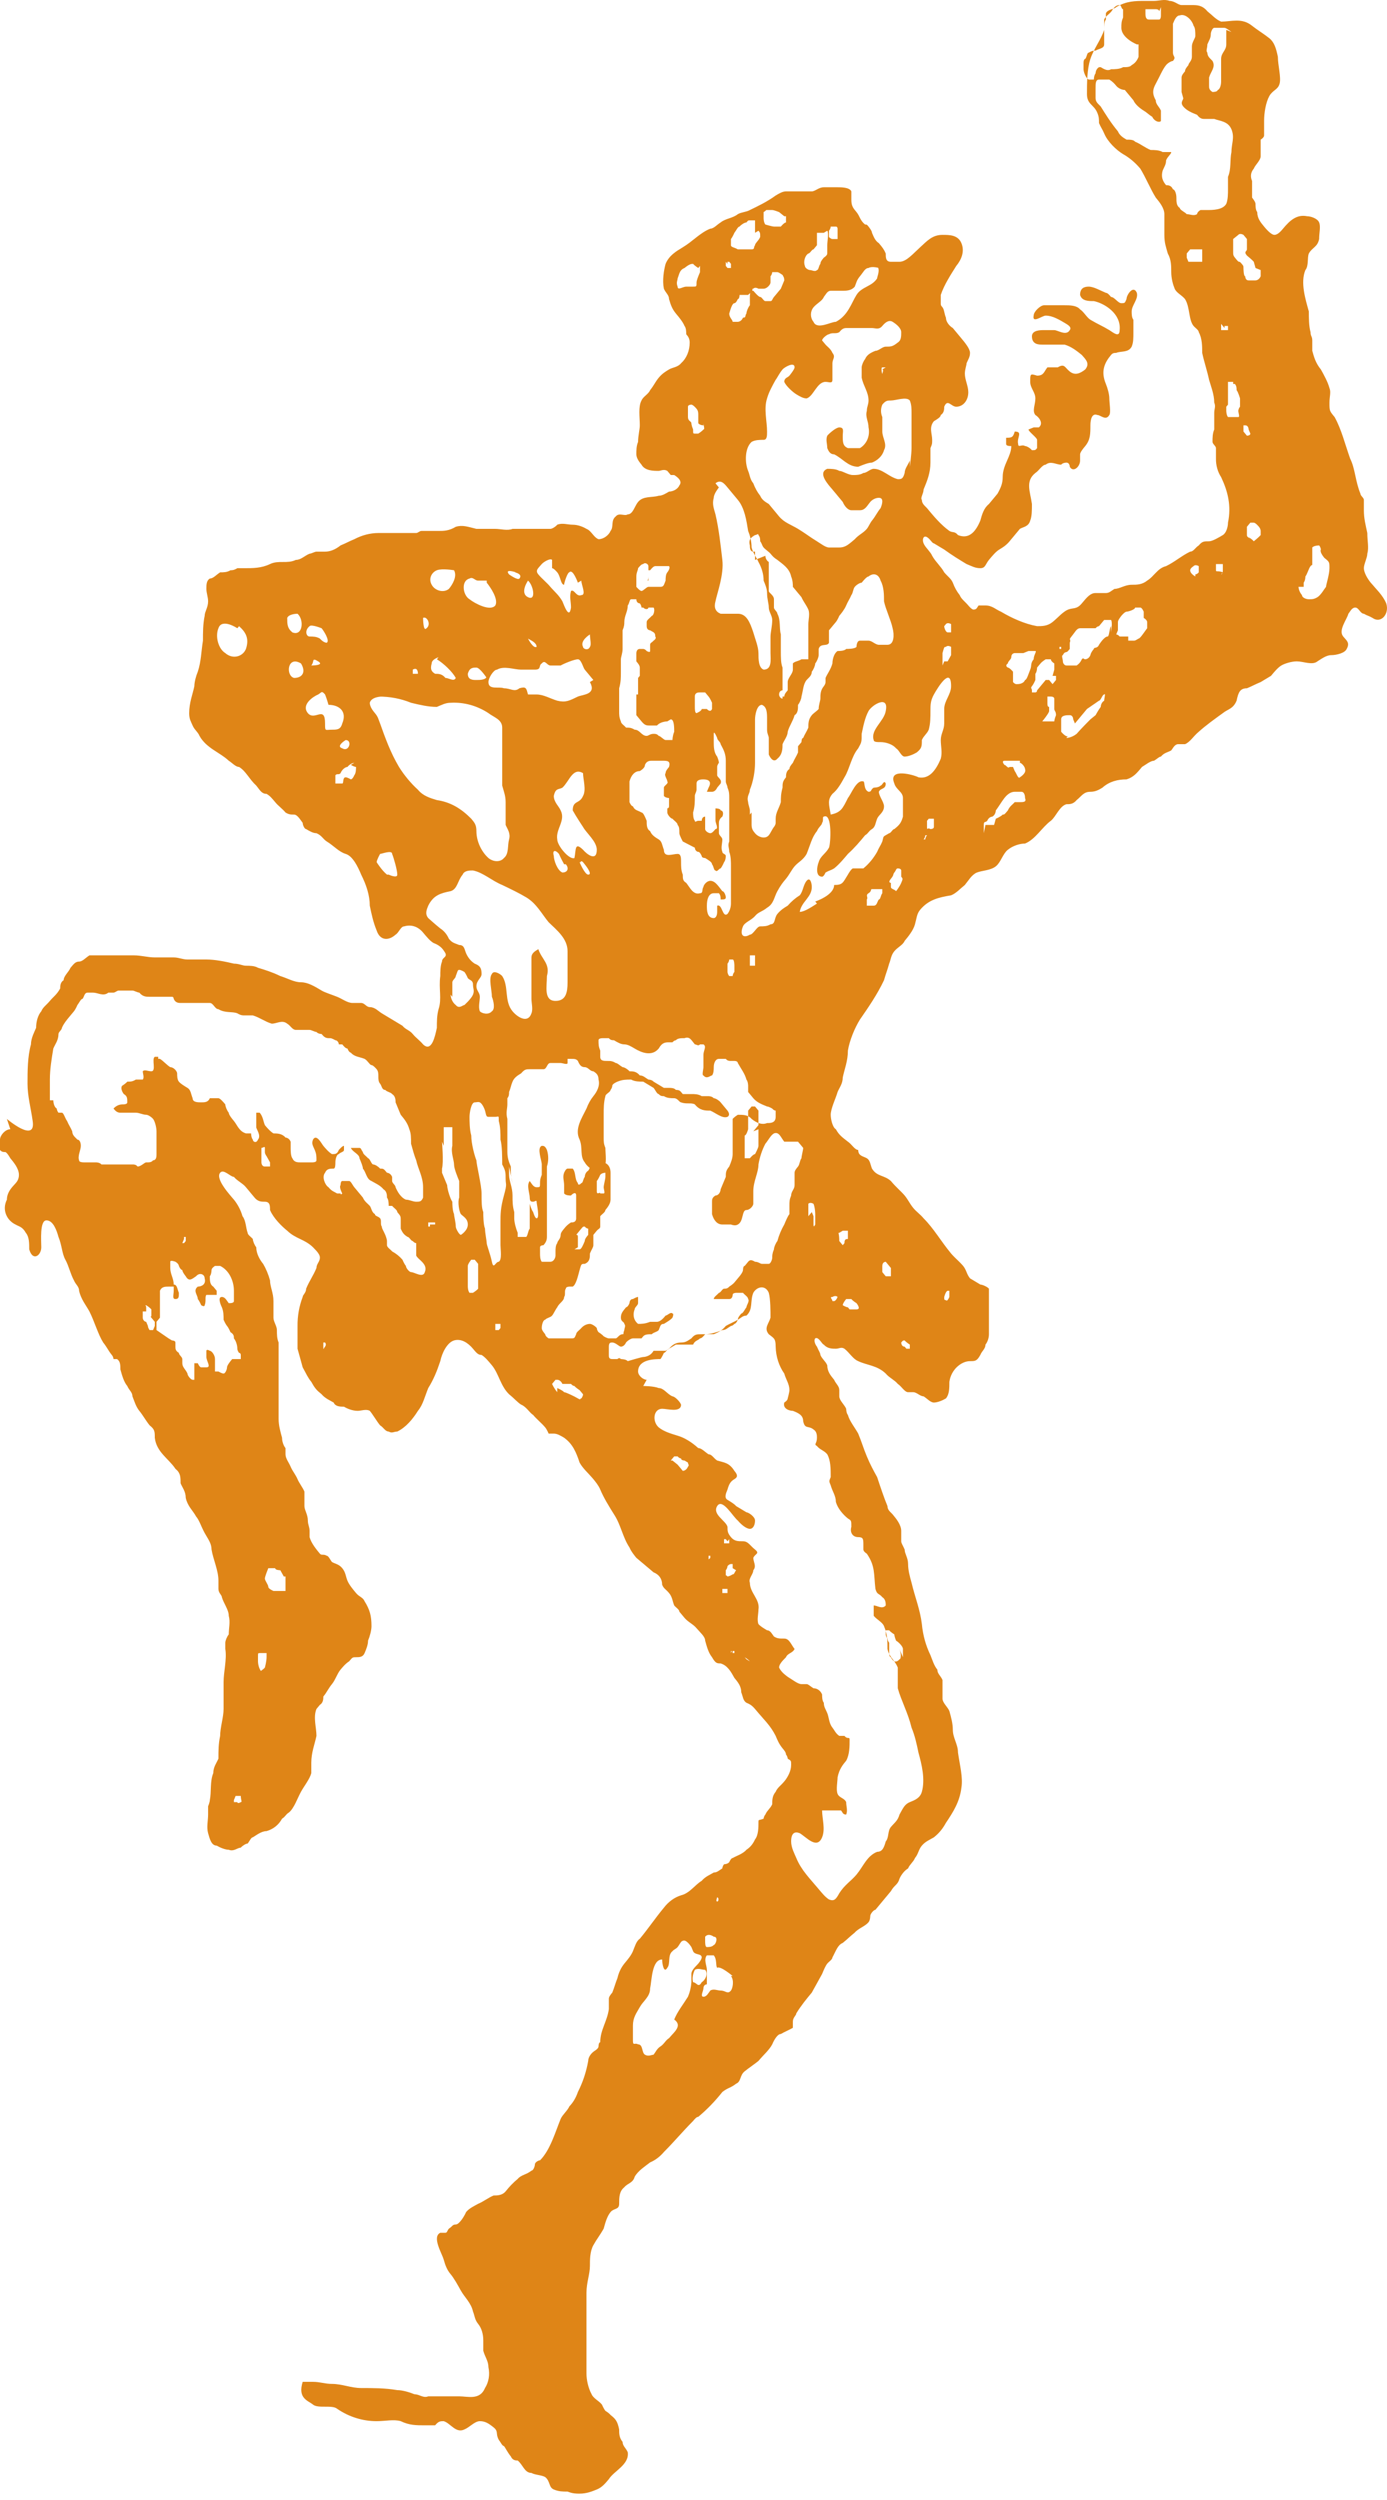 <svg width="106" height="191" viewBox="0 0 106 191" fill="none" xmlns="http://www.w3.org/2000/svg">
<path d="M0.526 85.491C0.526 85.491 2.76 87.389 2.497 85.649C2.366 84.7 2.103 83.751 2.103 82.801C2.103 81.852 2.103 80.745 2.366 79.796C2.366 79.321 2.629 78.847 2.76 78.53C2.76 78.056 2.892 77.581 3.155 77.265C3.286 76.948 3.549 76.79 3.812 76.474C4.075 76.158 4.338 75.999 4.6 75.525C4.6 75.367 4.6 75.05 4.863 74.892C4.863 74.576 5.258 74.259 5.389 73.943C5.652 73.627 5.783 73.469 6.046 73.469C6.309 73.469 6.572 73.152 6.835 72.994H10.252C10.778 72.994 11.304 73.152 11.83 73.152H13.275C13.67 73.152 13.933 73.31 14.327 73.31H15.773C16.43 73.31 17.219 73.469 17.876 73.627C18.27 73.627 18.533 73.785 18.796 73.785C19.059 73.785 19.453 73.785 19.716 73.943C20.242 74.101 20.767 74.259 21.425 74.576C21.951 74.734 22.476 75.05 23.002 75.05C23.528 75.05 24.053 75.367 24.579 75.683C24.842 75.841 25.368 75.999 25.762 76.158C26.157 76.316 26.551 76.632 26.945 76.632H27.602C27.865 76.632 27.997 76.948 28.26 76.948C28.654 76.948 28.917 77.265 29.18 77.423L30.757 78.372C31.02 78.689 31.283 78.689 31.546 79.005C31.808 79.321 32.071 79.48 32.334 79.796C32.992 80.429 33.254 79.163 33.386 78.53C33.386 78.056 33.386 77.581 33.517 77.107C33.78 76.316 33.517 75.525 33.649 74.576C33.649 74.259 33.649 73.785 33.78 73.469C33.78 73.152 34.174 73.152 34.043 72.836C33.78 72.361 33.517 72.203 33.123 72.045C32.86 71.887 32.597 71.57 32.334 71.254C31.94 70.779 31.414 70.621 30.888 70.779C30.625 70.779 30.494 71.254 30.231 71.412C29.706 71.887 29.048 71.887 28.785 71.096C28.523 70.463 28.391 69.83 28.26 69.197C28.26 68.406 27.997 67.616 27.602 66.825C27.34 66.192 26.945 65.401 26.419 65.243C25.894 65.085 25.499 64.61 24.974 64.294C24.711 64.135 24.579 63.819 24.185 63.661C23.922 63.661 23.659 63.503 23.396 63.345C23.265 63.345 23.133 63.028 23.133 62.87C23.002 62.712 22.739 62.237 22.476 62.237C22.213 62.237 22.082 62.237 21.819 62.079C21.556 61.763 21.293 61.605 21.03 61.288C20.767 60.972 20.636 60.814 20.373 60.655C19.979 60.655 19.848 60.339 19.585 60.023C19.059 59.548 18.796 58.915 18.27 58.599C18.007 58.599 17.744 58.283 17.482 58.124C16.824 57.492 15.773 57.175 15.247 56.226C15.116 55.91 14.853 55.752 14.721 55.435C14.59 55.119 14.458 54.961 14.458 54.486C14.458 53.695 14.721 53.062 14.853 52.43C14.853 52.113 14.984 51.639 15.116 51.322C15.379 50.532 15.379 49.741 15.51 48.95C15.51 48.317 15.51 47.684 15.641 47.051C15.641 46.735 15.904 46.419 15.904 45.944C15.904 45.628 15.773 45.311 15.773 44.995C15.773 44.679 15.773 44.362 16.036 44.204C16.299 44.204 16.561 43.888 16.824 43.73C17.087 43.73 17.35 43.73 17.613 43.571C17.744 43.571 17.876 43.571 18.139 43.413H18.665C19.322 43.413 19.979 43.413 20.636 43.097C21.293 42.78 21.951 43.097 22.608 42.78C23.002 42.78 23.265 42.464 23.659 42.306C23.791 42.306 24.053 42.148 24.185 42.148H24.842C25.236 42.148 25.631 41.989 26.025 41.673C26.419 41.515 26.682 41.357 27.077 41.199C27.657 40.891 28.283 40.729 28.917 40.724H31.808C31.94 40.724 32.071 40.566 32.203 40.566H33.517C33.911 40.566 34.306 40.566 34.832 40.249C35.357 40.091 35.752 40.249 36.409 40.408H37.855C38.249 40.408 38.775 40.566 39.169 40.408H42.061C42.192 40.408 42.455 40.249 42.587 40.091C42.981 39.933 43.375 40.091 43.77 40.091C44.164 40.091 44.558 40.249 44.821 40.408C45.215 40.566 45.347 41.04 45.741 41.199C46.136 41.199 46.53 40.882 46.661 40.566C46.924 40.249 46.661 39.775 47.056 39.459C47.318 39.142 47.713 39.459 47.976 39.3C48.37 39.3 48.501 38.668 48.764 38.351C49.159 37.877 49.816 38.035 50.342 37.877C50.604 37.877 50.867 37.718 51.13 37.56C51.393 37.56 51.787 37.402 51.919 37.086C52.182 36.769 51.787 36.453 51.525 36.295H51.262L50.999 35.978C50.736 35.82 50.473 35.978 50.342 35.978C49.947 35.978 49.29 35.978 49.027 35.504C48.896 35.346 48.633 35.029 48.633 34.713C48.633 34.397 48.633 34.08 48.764 33.764C48.764 33.289 48.896 32.815 48.896 32.498C48.896 31.866 48.764 31.075 49.027 30.6C49.159 30.284 49.553 30.126 49.684 29.809C49.947 29.493 50.079 29.177 50.342 28.86C50.604 28.544 50.867 28.386 51.13 28.227C51.393 28.069 51.787 28.069 52.05 27.753C52.256 27.57 52.423 27.332 52.537 27.057C52.651 26.782 52.709 26.478 52.708 26.171C52.708 25.855 52.576 25.696 52.445 25.538C52.445 25.38 52.445 25.064 52.313 24.905C52.182 24.589 51.919 24.273 51.656 23.956C51.393 23.64 51.262 23.324 51.13 22.849C51.13 22.533 50.867 22.375 50.736 22.058C50.604 21.425 50.736 20.634 50.867 20.16C51.13 19.527 51.656 19.211 52.182 18.894C52.97 18.42 53.496 17.787 54.285 17.471C54.548 17.471 54.81 17.154 55.073 16.996C55.468 16.68 55.993 16.68 56.388 16.363C56.651 16.205 57.045 16.205 57.308 16.047C57.965 15.731 58.622 15.414 59.279 14.94C59.542 14.782 59.805 14.623 60.068 14.623H62.04C62.303 14.623 62.565 14.307 62.96 14.307H64.011C64.274 14.307 64.931 14.307 65.063 14.623V15.256C65.063 15.731 65.194 15.889 65.457 16.205C65.72 16.522 65.72 16.838 66.114 17.154C66.246 17.154 66.246 17.154 66.377 17.312C66.377 17.312 66.64 17.629 66.64 17.787C66.772 18.104 66.903 18.42 67.166 18.578C67.429 18.894 67.56 19.053 67.692 19.369C67.692 19.685 67.692 20.002 68.086 20.002H68.743C69.269 20.002 69.795 19.369 70.32 18.894C70.846 18.42 71.24 17.945 72.029 17.945C72.555 17.945 73.212 17.945 73.475 18.578C73.738 19.211 73.475 19.843 73.081 20.318C72.686 20.951 72.161 21.742 71.898 22.533V23.165C71.898 23.324 71.898 23.324 72.029 23.482C72.161 23.64 72.161 23.956 72.292 24.273C72.292 24.589 72.555 24.905 72.818 25.064L73.475 25.855C73.738 26.171 74.132 26.645 74.132 26.962C74.132 27.278 74.001 27.436 73.869 27.753C73.869 27.911 73.738 28.227 73.738 28.544C73.738 29.018 74.001 29.493 74.001 29.967C74.001 30.6 73.606 31.075 73.081 31.075C72.686 31.075 72.423 30.442 72.161 31.075C72.161 31.233 72.161 31.549 71.898 31.707C71.898 31.866 71.635 32.024 71.372 32.182C70.978 32.657 71.24 33.131 71.24 33.606C71.24 33.922 71.24 33.922 71.109 34.238V35.346C71.109 36.137 70.846 36.769 70.583 37.402C70.583 37.718 70.32 38.035 70.452 38.193C70.452 38.509 70.715 38.668 70.846 38.826C71.372 39.459 71.898 40.091 72.555 40.566C72.818 40.724 72.949 40.566 73.212 40.882C74.001 41.199 74.526 40.724 74.921 39.775C75.052 39.3 75.184 38.826 75.578 38.509L76.235 37.718C76.498 37.244 76.629 36.928 76.629 36.453C76.629 35.504 77.287 34.871 77.287 34.08C77.155 34.08 76.892 34.08 76.892 33.922V33.447C77.287 33.447 77.418 33.447 77.55 32.973C78.207 32.973 77.681 33.447 77.812 33.922C77.812 34.238 78.075 33.922 78.338 34.08C78.47 34.08 78.733 34.238 78.864 34.397C79.127 34.397 79.127 34.397 79.258 34.238V33.606C79.258 33.447 78.601 32.973 78.601 32.815L78.996 32.657H79.39C79.784 32.34 79.39 31.866 79.127 31.707C78.864 31.391 79.127 30.916 79.127 30.442C79.127 29.967 78.733 29.651 78.733 29.177C78.733 28.544 78.733 28.544 79.258 28.702C79.784 28.702 79.784 28.386 80.047 28.069H80.836C81.361 27.753 81.361 28.069 81.756 28.386C82.15 28.702 82.544 28.544 82.939 28.227C83.333 27.753 82.939 27.436 82.676 27.12C82.281 26.804 81.887 26.487 81.361 26.329H79.653C79.39 26.329 78.864 26.329 78.864 25.696C78.864 25.222 79.521 25.222 79.784 25.222H80.573C80.836 25.222 81.493 25.696 81.756 25.222C81.887 25.064 81.756 24.905 81.493 24.747C80.967 24.431 80.441 24.114 79.915 24.114C79.653 24.114 78.864 24.747 78.996 24.114C78.996 23.798 79.521 23.324 79.784 23.324H81.361C81.756 23.324 82.281 23.324 82.544 23.64C82.807 23.798 83.07 24.273 83.333 24.431C83.859 24.747 84.253 24.905 84.779 25.222C85.042 25.38 85.567 25.855 85.567 25.222C85.699 23.956 84.385 23.165 83.596 23.007C83.201 23.007 82.676 23.007 82.544 22.533C82.544 22.058 82.807 21.9 83.201 21.9C83.596 21.9 84.122 22.216 84.516 22.375C84.647 22.375 84.779 22.533 84.91 22.691C85.173 22.691 85.436 23.165 85.699 23.165C85.962 23.165 85.962 23.165 86.093 22.849C86.093 22.533 86.619 21.742 86.882 22.375C87.013 22.849 86.487 23.324 86.487 23.798C86.487 23.956 86.487 24.273 86.619 24.431V25.38C86.619 25.855 86.619 26.171 86.487 26.487C86.225 26.962 85.699 26.804 85.305 26.962C85.173 26.962 85.042 26.962 84.91 27.12C84.385 27.753 84.122 28.386 84.516 29.335C84.647 29.651 84.779 30.126 84.779 30.442C84.779 30.758 84.91 31.549 84.779 31.707C84.516 32.182 84.122 31.707 83.859 31.707C83.464 31.549 83.333 32.024 83.333 32.498C83.333 33.131 83.333 33.606 82.939 34.08C82.807 34.238 82.544 34.555 82.544 34.713V35.188C82.544 35.662 82.019 36.137 81.756 35.662C81.756 35.662 81.756 35.346 81.493 35.346C81.493 35.346 81.23 35.346 81.099 35.504C80.704 35.504 80.31 35.188 79.915 35.504C79.653 35.504 79.39 35.978 79.127 36.137C78.338 36.769 78.733 37.56 78.864 38.509C78.864 38.984 78.864 39.459 78.733 39.775C78.601 40.249 78.207 40.249 77.944 40.408L77.155 41.357C76.892 41.673 76.629 41.831 76.367 41.989C76.104 42.148 75.841 42.464 75.578 42.78C75.315 43.097 75.315 43.413 74.921 43.413C74.526 43.413 74.264 43.255 73.869 43.097C73.344 42.78 72.818 42.464 72.161 41.989L71.372 41.515C71.24 41.515 71.109 41.199 70.846 41.04C70.583 40.882 70.452 41.199 70.583 41.515C70.715 41.831 71.109 42.148 71.24 42.464C71.503 42.939 71.898 43.255 72.161 43.73C72.423 44.046 72.686 44.204 72.818 44.52C72.946 44.871 73.124 45.192 73.344 45.47C73.475 45.786 73.738 45.944 74.001 46.261C74.001 46.261 74.264 46.577 74.395 46.577C74.658 46.577 74.658 46.419 74.789 46.261H75.315C75.841 46.261 76.104 46.577 76.498 46.735C77.287 47.21 78.338 47.684 79.258 47.842C79.653 47.842 80.047 47.842 80.441 47.526C80.836 47.21 81.23 46.735 81.624 46.577C82.019 46.419 82.281 46.577 82.676 46.102C83.07 45.628 83.333 45.311 83.727 45.311H84.516C84.779 45.311 84.91 45.153 85.173 44.995C85.567 44.995 85.962 44.679 86.487 44.679C86.882 44.679 87.276 44.679 87.671 44.362C88.196 44.046 88.459 43.413 89.116 43.255C89.773 42.939 90.299 42.464 90.957 42.148C91.219 42.148 91.351 41.831 91.614 41.673C91.877 41.357 92.008 41.357 92.402 41.357C92.665 41.357 93.191 41.04 93.454 40.882C93.717 40.724 93.848 40.249 93.848 39.933C94.111 38.668 93.848 37.56 93.322 36.453C93.057 36.048 92.918 35.545 92.928 35.029V34.238C92.928 34.08 92.665 33.922 92.665 33.764C92.665 33.447 92.665 33.131 92.797 32.815V31.549C92.797 31.233 92.928 31.075 92.797 30.758C92.797 30.126 92.534 29.493 92.402 29.018C92.271 28.386 92.008 27.595 91.877 26.962C91.877 26.487 91.877 25.855 91.614 25.38C91.614 25.222 91.351 25.064 91.219 24.905C90.825 24.431 90.957 23.482 90.562 22.849C90.299 22.533 89.905 22.375 89.773 22.058C89.642 21.742 89.511 21.267 89.511 20.793C89.511 20.318 89.511 19.843 89.248 19.369C89.116 18.894 88.985 18.578 88.985 17.945V16.363C88.985 15.889 88.591 15.414 88.328 15.098C87.933 14.465 87.539 13.516 87.145 12.883C86.762 12.427 86.318 12.052 85.83 11.776C85.305 11.46 84.647 10.827 84.385 10.194C84.253 9.878 84.122 9.72 83.99 9.403C83.99 9.087 83.99 8.929 83.859 8.612C83.596 7.98 83.07 7.98 83.07 7.189C83.07 6.398 83.07 5.29 83.333 4.5C83.596 3.709 84.122 3.076 84.385 2.285C84.385 1.969 84.385 1.652 84.516 1.494V1.019C84.647 0.703 85.173 0.703 85.305 0.545C86.093 0.07 86.75 0.07 87.539 0.07H88.196C88.591 0.07 88.985 -0.088 89.379 0.07C89.773 0.07 90.036 0.387 90.299 0.387H91.088C91.482 0.387 91.877 0.387 92.271 0.861C92.665 1.178 92.928 1.494 93.322 1.652C94.111 1.652 94.9 1.336 95.688 1.969C96.083 2.285 96.608 2.601 97.003 2.918C97.397 3.234 97.528 3.709 97.66 4.341C97.66 4.974 97.923 5.923 97.791 6.398C97.66 6.872 97.266 6.872 97.003 7.347C96.74 7.821 96.608 8.612 96.608 9.245V10.352C96.608 10.511 96.346 10.669 96.346 10.669V11.934C96.346 12.251 95.951 12.567 95.82 12.883C95.557 13.2 95.557 13.516 95.688 13.832V15.098C95.688 15.098 95.951 15.414 95.951 15.572C95.951 15.731 95.951 16.047 96.083 16.205C96.083 16.68 96.346 16.996 96.608 17.312C96.74 17.471 97.134 17.945 97.397 17.945C97.66 17.945 97.923 17.629 98.054 17.471C98.58 16.838 99.106 16.363 99.894 16.522C100.157 16.522 100.683 16.68 100.814 16.996C100.946 17.312 100.814 17.787 100.814 18.262C100.683 18.894 100.289 18.894 100.026 19.369C99.894 19.685 100.026 20.318 99.763 20.634C99.369 21.584 99.763 22.849 100.026 23.798C100.026 24.273 100.026 24.905 100.157 25.38C100.157 25.696 100.289 25.696 100.289 26.013V26.804C100.42 27.278 100.552 27.753 100.946 28.227C101.209 28.702 101.472 29.177 101.603 29.651C101.735 29.967 101.603 30.284 101.603 30.758C101.603 31.391 101.603 31.391 101.997 31.866C102.523 32.815 102.786 33.922 103.18 35.029C103.575 35.82 103.575 36.769 103.969 37.718C103.969 37.877 104.232 38.035 104.232 38.193V38.984C104.232 39.617 104.363 40.091 104.495 40.724C104.495 41.357 104.626 41.831 104.495 42.306C104.495 42.622 104.232 43.097 104.232 43.413C104.232 43.73 104.495 44.204 104.758 44.52C105.152 44.995 105.678 45.47 105.941 46.102C106.204 46.893 105.546 47.684 104.889 47.21C104.626 47.051 104.495 47.051 104.232 46.893C103.969 46.893 103.838 46.419 103.575 46.419C103.312 46.419 103.18 46.735 103.049 46.893C102.918 47.368 102.26 48.159 102.655 48.633C102.918 48.95 103.18 49.108 102.918 49.582C102.786 49.899 102.129 50.057 101.735 50.057C101.34 50.057 100.946 50.373 100.683 50.532C100.289 50.848 99.632 50.532 99.106 50.532C98.711 50.532 98.186 50.69 97.923 50.848C97.66 51.006 97.397 51.322 97.134 51.639L96.346 52.113C95.951 52.272 95.688 52.43 95.294 52.588C94.768 52.588 94.637 52.904 94.505 53.537C94.243 54.17 93.848 54.17 93.454 54.486C92.797 54.961 92.139 55.435 91.614 55.91C91.219 56.226 90.957 56.701 90.562 56.859H90.036C89.773 56.859 89.642 57.175 89.511 57.334C89.248 57.492 88.985 57.492 88.722 57.808C88.591 57.808 88.459 57.966 88.196 58.124C87.933 58.124 87.539 58.441 87.276 58.599C86.882 59.074 86.619 59.39 86.093 59.548C85.436 59.548 84.779 59.706 84.253 60.181C83.99 60.339 83.727 60.497 83.333 60.497C82.807 60.497 82.676 60.814 82.281 61.13C82.019 61.446 81.756 61.446 81.493 61.446C80.967 61.605 80.704 62.395 80.31 62.712C79.653 63.186 79.127 64.135 78.338 64.452C77.944 64.452 77.418 64.61 77.024 64.926C76.629 65.243 76.498 65.876 76.104 66.192C75.709 66.508 75.052 66.508 74.658 66.666C74.264 66.825 74.001 67.299 73.738 67.616C73.344 67.932 73.081 68.248 72.686 68.406C71.766 68.565 70.978 68.723 70.32 69.514C70.058 69.83 70.058 70.147 69.926 70.621C69.795 71.096 69.4 71.57 69.138 71.887C69.006 72.203 68.612 72.361 68.349 72.677C68.086 72.994 68.086 73.31 67.954 73.627C67.823 74.101 67.692 74.418 67.56 74.892C67.034 75.999 66.377 76.948 65.72 77.898C65.326 78.53 64.931 79.48 64.8 80.27C64.8 81.061 64.537 81.694 64.406 82.327C64.406 82.801 64.143 83.118 64.011 83.434C63.88 83.909 63.486 84.7 63.486 85.174C63.486 85.491 63.617 86.123 63.88 86.281C64.143 86.756 64.406 86.914 64.8 87.231C65.063 87.389 65.326 87.863 65.589 87.863C65.589 88.338 65.983 88.338 66.246 88.496C66.509 88.654 66.509 88.971 66.64 89.287C67.034 89.92 67.56 89.762 68.086 90.236C68.48 90.711 68.875 91.027 69.138 91.343C69.4 91.66 69.532 91.976 69.795 92.293C70.058 92.609 70.32 92.767 70.583 93.084C71.372 93.874 71.898 94.823 72.686 95.773C72.949 96.089 73.344 96.405 73.606 96.722C73.869 97.038 73.869 97.355 74.132 97.671L74.921 98.145C75.052 98.145 75.447 98.304 75.578 98.462V101.942C75.578 102.258 75.447 102.575 75.315 102.733C75.315 103.049 75.052 103.207 74.921 103.524C74.658 103.998 74.526 103.998 74.132 103.998C73.475 103.998 72.686 104.631 72.555 105.58C72.555 106.055 72.555 106.529 72.292 106.846C72.029 107.004 71.635 107.162 71.372 107.162C71.109 107.162 70.846 106.846 70.583 106.687C70.32 106.687 70.058 106.371 69.795 106.371H69.4C69.137 106.371 68.875 105.897 68.612 105.738C68.349 105.422 67.954 105.264 67.692 104.947C67.034 104.315 66.246 104.315 65.589 103.998C65.194 103.84 64.931 103.366 64.537 103.049C64.274 102.891 64.143 103.049 63.88 103.049C63.617 103.049 63.223 103.049 62.96 102.733C62.828 102.733 62.565 102.1 62.303 102.258C62.171 102.416 62.303 102.733 62.434 102.891C62.565 103.207 62.697 103.366 62.697 103.524C62.828 103.84 63.091 103.998 63.223 104.315C63.223 104.789 63.486 105.106 63.748 105.422C63.88 105.738 64.143 105.897 64.143 106.213V106.687C64.143 107.004 64.537 107.32 64.668 107.637C64.668 107.637 64.668 107.953 64.8 108.111C64.931 108.586 65.326 109.06 65.589 109.535C65.851 110.168 65.983 110.642 66.246 111.275C66.509 111.908 66.772 112.382 67.034 112.857C67.297 113.648 67.56 114.439 67.823 115.071C67.823 115.388 68.086 115.546 68.217 115.704C68.48 116.02 68.875 116.495 68.875 116.969V117.76C68.875 117.919 69.006 118.077 69.138 118.393C69.138 118.71 69.4 119.026 69.4 119.5C69.4 119.975 69.532 120.45 69.663 120.924C69.926 122.031 70.32 122.981 70.452 124.088C70.53 124.925 70.754 125.734 71.109 126.461C71.24 126.777 71.372 127.252 71.635 127.568C71.635 127.884 71.898 128.042 72.029 128.359V129.783C72.029 130.099 72.423 130.415 72.555 130.732C72.686 131.206 72.818 131.681 72.818 132.155C72.818 132.788 73.212 133.263 73.212 133.895C73.344 134.844 73.606 135.794 73.475 136.585C73.344 137.692 72.818 138.483 72.292 139.274C72.029 139.748 71.766 140.065 71.372 140.381C71.109 140.539 70.715 140.697 70.452 141.014C70.189 141.33 70.189 141.646 69.926 141.963C69.795 142.279 69.532 142.437 69.4 142.754C69.137 142.912 68.875 143.228 68.743 143.545C68.612 144.019 68.349 144.019 68.086 144.494L66.903 145.917C66.772 145.917 66.509 146.234 66.509 146.392C66.509 146.392 66.509 146.708 66.377 146.867C66.114 147.183 65.589 147.341 65.326 147.658C64.931 147.974 64.8 148.132 64.406 148.448C64.011 148.607 63.88 149.081 63.617 149.556C63.617 149.714 63.354 149.872 63.223 150.03C63.091 150.188 62.96 150.505 62.828 150.821L62.04 152.245C61.645 152.719 61.251 153.194 60.857 153.827C60.857 153.985 60.594 154.143 60.594 154.459V154.934C60.331 155.092 59.937 155.25 59.674 155.409C59.411 155.409 59.148 155.883 59.017 156.2C58.754 156.674 58.359 156.99 57.965 157.465C57.571 157.781 57.308 157.94 56.913 158.256C56.519 158.572 56.651 159.047 56.256 159.205C55.862 159.521 55.599 159.521 55.205 159.838C54.647 160.545 54.03 161.181 53.365 161.736C53.233 161.736 53.102 161.894 52.97 162.052C52.182 162.843 51.525 163.634 50.736 164.425C50.473 164.742 50.079 165.058 49.684 165.216C49.29 165.532 48.764 165.849 48.501 166.323C48.37 166.798 47.976 166.798 47.713 167.114C47.318 167.431 47.318 167.905 47.318 168.38C47.318 168.854 46.924 168.696 46.661 169.013C46.398 169.329 46.267 169.803 46.135 170.278C45.873 170.753 45.61 171.069 45.347 171.544C45.084 172.018 45.084 172.651 45.084 173.125C45.084 173.758 44.821 174.391 44.821 175.182V181.351C44.821 181.826 44.953 182.458 45.215 182.933C45.347 183.249 45.741 183.407 46.004 183.724C46.004 183.724 46.135 184.04 46.267 184.198C46.267 184.198 46.53 184.357 46.661 184.515C47.056 184.831 47.187 184.989 47.318 185.622C47.318 185.938 47.318 186.255 47.581 186.571C47.581 186.888 47.844 187.046 47.976 187.362C48.107 188.311 46.924 188.786 46.53 189.419C46.267 189.735 46.004 190.051 45.61 190.209C45.215 190.368 44.821 190.526 44.295 190.526C44.032 190.526 43.77 190.526 43.375 190.368C42.981 190.368 42.718 190.368 42.324 190.209C41.929 190.051 42.061 189.577 41.666 189.26C41.404 189.102 40.878 189.102 40.615 188.944C40.089 188.944 39.958 188.311 39.563 187.995C39.432 187.995 39.169 187.995 39.038 187.678C38.775 187.362 38.643 187.046 38.512 186.888C38.38 186.888 38.249 186.571 38.118 186.413C37.855 185.938 38.118 185.78 37.723 185.464C37.329 185.147 37.066 184.989 36.672 184.989C36.278 184.989 35.883 185.464 35.489 185.622C34.832 185.938 34.437 185.148 33.912 184.989C33.649 184.989 33.517 184.989 33.254 185.306H32.466C31.808 185.306 31.283 185.306 30.625 184.989C30.1 184.831 29.443 184.989 28.785 184.989C27.734 184.989 26.682 184.673 25.762 184.04C25.368 183.724 24.316 184.04 23.922 183.724C23.528 183.407 22.739 183.249 23.133 181.984H23.922C24.448 181.984 24.842 182.142 25.368 182.142C26.157 182.142 26.814 182.458 27.602 182.458C28.523 182.458 29.443 182.458 30.363 182.617C30.757 182.617 31.283 182.775 31.677 182.933C32.071 182.933 32.334 183.249 32.729 183.091H35.094C35.752 183.091 36.672 183.407 37.066 182.458C37.207 182.236 37.304 181.978 37.35 181.704C37.395 181.43 37.388 181.147 37.329 180.876C37.329 180.402 37.066 180.086 36.935 179.611V178.82C36.935 178.346 36.803 177.871 36.54 177.555C36.278 177.238 36.277 176.922 36.146 176.605C36.015 175.973 35.489 175.498 35.226 175.024C34.963 174.549 34.7 174.074 34.437 173.758C34.174 173.442 34.043 173.125 33.912 172.651C33.78 172.176 32.992 170.911 33.649 170.594H34.043C34.174 170.594 34.174 170.436 34.306 170.278C34.569 170.12 34.569 169.962 34.832 169.962C35.094 169.962 35.489 169.329 35.62 169.013C35.883 168.696 36.278 168.538 36.54 168.38C36.935 168.222 37.329 167.905 37.723 167.747C37.986 167.747 38.38 167.747 38.643 167.431C38.921 167.076 39.23 166.758 39.563 166.482C39.826 166.165 40.221 166.165 40.615 165.849C40.746 165.849 40.878 165.533 40.878 165.374C40.878 165.216 41.141 165.058 41.272 165.058C42.061 164.267 42.455 162.843 42.849 161.894C42.981 161.578 43.375 161.261 43.507 160.945C43.797 160.645 44.022 160.265 44.164 159.838C44.538 159.107 44.805 158.305 44.953 157.465C44.953 157.149 45.215 156.832 45.478 156.674C45.478 156.674 45.741 156.516 45.741 156.358C45.741 156.358 45.741 156.041 45.873 156.041C45.873 155.092 46.398 154.46 46.53 153.51V152.719C46.53 152.561 46.661 152.403 46.793 152.245C46.924 151.929 47.056 151.454 47.187 151.138C47.281 150.721 47.462 150.34 47.713 150.03C47.976 149.714 48.239 149.398 48.37 149.081C48.501 148.765 48.633 148.29 48.896 148.132C49.553 147.341 50.079 146.55 50.736 145.759C51.089 145.298 51.546 144.968 52.05 144.81C52.708 144.652 53.102 144.019 53.627 143.703C53.89 143.386 54.285 143.228 54.548 143.07C54.81 143.07 54.942 142.912 55.205 142.754C55.205 142.754 55.205 142.596 55.336 142.437C55.336 142.437 55.599 142.437 55.731 142.279C55.731 142.279 55.862 141.963 55.993 141.963C56.256 141.805 56.782 141.646 57.045 141.33C57.325 141.152 57.554 140.876 57.702 140.539C57.965 140.223 57.965 139.59 57.965 139.274C57.965 138.957 57.965 139.115 58.359 138.957C58.359 138.957 58.359 138.799 58.491 138.641C58.622 138.325 58.885 138.166 59.017 137.85C59.017 137.534 59.017 137.217 59.279 136.901C59.411 136.585 59.674 136.426 59.937 136.11C60.2 135.794 60.462 135.319 60.462 134.844C60.462 134.528 60.462 134.528 60.2 134.37C60.2 134.37 60.2 134.212 60.068 134.054C60.068 133.895 59.937 133.737 59.805 133.579C59.542 133.263 59.411 132.946 59.279 132.63C58.885 131.839 58.359 131.364 57.834 130.732C57.571 130.415 57.439 130.257 57.045 130.099C56.782 129.941 56.782 129.624 56.651 129.308C56.651 128.833 56.388 128.517 56.125 128.201C55.862 127.726 55.599 127.252 55.073 127.093C54.81 127.093 54.679 127.093 54.416 126.619C54.153 126.302 54.022 125.828 53.89 125.353C53.89 125.037 53.496 124.721 53.233 124.404C52.97 124.088 52.576 123.93 52.313 123.613L51.919 123.139C51.919 122.981 51.656 122.822 51.525 122.664C51.393 122.348 51.393 122.031 51.13 121.715C50.867 121.399 50.736 121.399 50.604 121.082C50.604 120.608 50.342 120.291 49.947 120.133L48.633 119.026C48.501 118.868 48.239 118.551 48.107 118.235C47.581 117.444 47.45 116.495 46.924 115.704C46.53 115.071 46.136 114.439 45.873 113.806C45.741 113.489 45.478 113.173 45.347 113.015C44.953 112.54 44.558 112.224 44.295 111.749C44.032 110.958 43.77 110.326 43.112 109.851C42.849 109.693 42.587 109.535 42.324 109.535H41.929C41.929 109.535 41.798 109.218 41.666 109.06C41.404 108.744 41.009 108.427 40.746 108.111C40.483 107.953 40.221 107.478 39.826 107.32C39.563 107.162 39.301 106.846 38.906 106.529C38.249 105.896 38.118 104.947 37.592 104.315C37.329 103.998 37.066 103.682 36.803 103.524C36.54 103.524 36.409 103.366 36.146 103.049C35.752 102.575 35.226 102.258 34.7 102.416C34.174 102.575 33.78 103.366 33.649 103.998C33.386 104.789 33.123 105.422 32.729 106.055C32.466 106.687 32.334 107.32 31.94 107.795C31.546 108.427 31.02 109.06 30.363 109.377C30.1 109.377 29.968 109.535 29.706 109.377C29.443 109.377 29.311 109.06 29.048 108.902C28.785 108.586 28.523 108.111 28.26 107.795C27.997 107.637 27.602 107.795 27.34 107.795C26.945 107.795 26.551 107.637 26.288 107.478C26.025 107.478 25.631 107.478 25.499 107.162C25.236 107.004 24.842 106.846 24.579 106.529C24.185 106.213 24.053 106.055 23.791 105.58C23.528 105.264 23.396 104.947 23.133 104.473L22.739 103.049V101.309C22.73 100.545 22.865 99.787 23.133 99.094C23.133 98.936 23.396 98.778 23.396 98.462C23.659 97.829 23.922 97.513 24.185 96.88C24.185 96.564 24.448 96.405 24.448 96.089C24.448 95.773 24.054 95.456 23.922 95.298C23.265 94.665 22.608 94.665 21.951 94.033C21.556 93.716 20.899 93.084 20.636 92.451C20.636 92.134 20.636 91.818 20.242 91.818C19.979 91.818 19.716 91.818 19.453 91.502L18.796 90.711C18.533 90.394 18.139 90.236 17.876 89.92C17.613 89.92 17.087 89.287 16.824 89.603C16.43 90.078 17.613 91.343 17.876 91.66C18.139 91.976 18.402 92.451 18.533 92.925C18.796 93.242 18.796 93.874 18.927 94.191C18.927 94.349 19.19 94.507 19.322 94.665C19.322 94.823 19.453 95.14 19.585 95.298C19.585 95.773 19.848 96.247 20.11 96.564C20.337 96.951 20.514 97.378 20.636 97.829C20.636 98.304 20.899 98.778 20.899 99.411V100.676C20.899 100.993 21.162 101.309 21.162 101.625C21.162 101.942 21.162 102.258 21.293 102.575V108.427C21.293 108.902 21.425 109.377 21.556 109.851C21.556 110.168 21.688 110.484 21.819 110.642V111.117C21.819 111.433 22.082 111.749 22.213 112.066C22.345 112.382 22.608 112.698 22.739 113.015C22.871 113.331 23.134 113.648 23.265 113.964V115.071C23.265 115.388 23.528 115.704 23.528 116.179C23.528 116.495 23.659 116.653 23.659 116.969V117.444C23.791 117.919 24.185 118.393 24.448 118.71C24.579 118.868 24.711 118.71 24.974 118.868C25.105 118.868 25.236 119.184 25.368 119.342C25.631 119.5 25.894 119.5 26.157 119.817C26.419 120.133 26.419 120.45 26.551 120.766C26.682 121.082 26.945 121.399 27.208 121.715C27.471 122.031 27.734 122.031 27.865 122.348C28.26 122.981 28.391 123.455 28.391 124.246C28.391 124.562 28.26 125.037 28.128 125.353C28.128 125.67 27.997 125.986 27.865 126.302C27.734 126.619 27.471 126.619 27.208 126.619C26.945 126.619 26.945 126.619 26.682 126.935C26.419 127.093 26.157 127.41 26.025 127.568C25.762 127.884 25.631 128.359 25.368 128.675C25.105 128.992 24.974 129.308 24.711 129.624C24.711 129.783 24.711 130.099 24.448 130.257L24.185 130.573C23.922 131.206 24.185 131.997 24.185 132.63C24.053 133.263 23.791 133.895 23.791 134.686V135.477C23.659 135.952 23.265 136.426 23.002 136.901C22.739 137.375 22.476 138.166 22.082 138.483C21.819 138.641 21.819 138.799 21.556 138.957C21.293 139.432 20.899 139.748 20.373 139.906C19.979 139.906 19.585 140.223 19.322 140.381C19.19 140.381 19.059 140.697 18.927 140.856C18.796 140.856 18.533 141.014 18.402 141.172C18.139 141.172 17.876 141.488 17.482 141.33C17.219 141.33 16.824 141.172 16.561 141.014C16.167 141.014 16.036 140.539 15.904 140.065C15.773 139.59 15.904 139.115 15.904 138.641V138.008C15.904 138.008 16.036 137.692 16.036 137.534C16.167 136.901 16.036 136.11 16.299 135.477C16.299 135.003 16.561 134.686 16.693 134.37C16.693 133.737 16.693 133.263 16.824 132.63C16.824 131.997 17.087 131.206 17.087 130.573V128.517C17.087 127.726 17.35 126.777 17.219 125.986V125.512C17.219 125.353 17.35 125.037 17.482 124.879C17.482 124.404 17.613 123.93 17.482 123.455C17.482 122.981 17.087 122.506 16.956 122.031C16.956 121.873 16.693 121.715 16.693 121.399V120.766C16.693 119.975 16.299 119.184 16.167 118.393C16.167 117.919 15.904 117.602 15.641 117.128C15.379 116.653 15.247 116.179 14.984 115.862C14.721 115.388 14.327 115.071 14.195 114.439C14.195 113.964 13.933 113.648 13.801 113.331C13.801 112.857 13.801 112.54 13.407 112.224C12.881 111.433 11.961 110.958 11.83 109.851C11.83 109.377 11.83 109.218 11.435 108.902C11.172 108.586 10.909 108.111 10.647 107.795C10.384 107.478 10.252 107.004 10.121 106.687C10.121 106.371 9.858 106.213 9.727 105.897C9.464 105.58 9.332 105.106 9.201 104.631C9.201 104.315 9.201 103.998 8.938 103.84H8.675C8.675 103.84 8.675 103.682 8.544 103.524C8.281 103.207 8.149 102.891 7.886 102.575C7.492 101.942 7.229 100.993 6.835 100.202C6.572 99.727 6.178 99.253 6.046 98.62C6.046 98.304 5.783 98.145 5.652 97.829C5.389 97.355 5.258 96.722 4.995 96.247C4.732 95.773 4.732 95.14 4.469 94.507C4.338 94.033 4.075 93.242 3.549 93.242C3.023 93.242 3.155 94.823 3.155 95.298C3.155 95.931 2.497 96.405 2.234 95.456C2.234 94.982 2.235 94.507 1.972 94.191C1.709 93.716 1.446 93.716 1.183 93.558C0.526 93.242 0.131 92.451 0.526 91.66C0.526 91.343 0.657 91.027 0.92 90.711C1.183 90.394 1.446 90.236 1.446 89.762C1.446 89.287 1.052 88.812 0.789 88.496C0.789 88.496 0.526 88.022 0.394 88.022C0.263 88.022 0.131 88.022 0 87.863V87.072C0 86.756 0.394 86.281 0.789 86.281L0.526 85.491ZM18.139 48.001C18.139 48.001 16.956 47.21 16.693 48.001C16.43 48.633 16.693 49.582 17.219 49.899C17.744 50.373 18.533 50.215 18.796 49.582C19.059 48.791 18.796 48.317 18.27 47.842L18.139 48.001ZM22.739 46.893C22.739 46.893 22.082 46.893 21.951 47.21C21.951 47.684 21.951 48.001 22.345 48.317C23.134 48.633 23.265 47.368 22.739 46.893ZM23.002 50.69C21.951 50.057 21.819 51.639 22.476 51.797C23.134 51.797 23.396 51.322 23.002 50.69ZM24.579 48.001C24.579 48.001 23.791 47.684 23.659 47.842C23.265 48.159 23.396 48.633 23.659 48.633C23.922 48.633 24.185 48.633 24.448 48.791C24.448 48.791 24.711 49.108 24.974 49.108C25.236 48.95 24.711 48.159 24.579 48.001ZM23.791 50.848C23.791 50.848 24.842 50.848 24.316 50.532C23.791 50.215 24.053 50.532 23.791 50.848ZM25.105 53.853C25.105 53.853 24.974 53.379 24.842 53.062C24.579 52.746 24.579 52.904 24.316 53.062C23.922 53.221 23.002 53.853 23.528 54.486C24.053 55.119 24.842 53.853 24.842 55.277C24.842 55.91 24.842 55.752 25.368 55.752C25.762 55.752 26.025 55.752 26.157 55.277C26.551 54.328 25.894 53.853 25.105 53.853ZM26.419 56.543C26.419 56.543 25.631 57.017 26.157 57.175C26.682 57.492 26.945 56.543 26.419 56.543ZM27.077 58.283C27.077 58.283 26.814 58.283 26.551 58.599C26.419 58.599 26.157 58.757 26.025 59.074C25.894 59.232 25.762 59.074 25.631 59.232V59.864H26.157C26.288 59.864 26.157 59.39 26.419 59.39C26.551 59.39 26.814 59.548 26.814 59.548C26.814 59.548 26.945 59.548 27.077 59.232C27.208 59.074 27.208 58.757 27.208 58.599C27.208 58.599 27.077 58.599 26.814 58.441L27.077 58.283ZM99.237 44.837C99.237 44.837 99.237 45.153 99.5 45.47C99.5 45.628 99.763 45.786 100.026 45.786C100.289 45.786 100.42 45.786 100.683 45.628C100.946 45.47 101.209 44.995 101.34 44.837C101.34 44.679 101.603 43.888 101.603 43.413C101.603 42.939 101.603 42.939 101.209 42.622C100.814 42.148 100.946 41.989 100.946 41.989C100.946 41.989 100.946 41.831 100.814 41.673C100.814 41.673 100.42 41.673 100.289 41.831V43.097C100.289 43.255 100.289 43.097 100.157 43.255C100.026 43.413 99.894 43.888 99.763 44.046C99.763 44.362 99.632 44.52 99.632 44.52V44.837H99.237ZM90.825 20.002H91.877V19.053H90.957L90.694 19.369V19.685L90.825 20.002ZM86.882 3.392C86.882 3.392 85.699 2.918 85.699 2.127C85.699 1.81 85.699 1.652 85.83 1.336V0.703C85.699 0.703 85.699 0.387 85.567 0.387C85.305 0.387 85.173 0.545 85.042 0.703C84.91 1.019 84.516 1.178 84.385 1.494V3.392C84.385 3.709 83.99 3.709 83.727 3.867C83.596 3.867 83.464 3.867 83.201 4.025C83.07 4.025 83.07 4.341 82.939 4.5C82.939 4.5 82.807 4.5 82.807 4.816V5.29C82.807 5.449 82.939 5.923 83.201 6.081H83.596C83.596 6.081 83.596 5.765 83.727 5.607C83.727 5.607 83.727 5.29 83.99 5.132H84.122C84.385 5.29 84.647 5.449 84.91 5.29C85.173 5.29 85.567 5.29 85.83 5.132C86.093 5.132 86.356 5.132 86.487 4.974C86.722 4.85 86.91 4.624 87.013 4.341V3.392H86.882ZM88.591 0.861C88.591 0.861 88.591 0.703 88.328 0.703H87.539V1.019C87.539 1.178 87.539 1.494 87.802 1.494H88.591C88.591 1.494 88.722 1.494 88.722 1.178V0.545L88.591 0.861ZM90.299 7.03V5.923C90.299 5.765 90.431 5.607 90.562 5.449C90.562 5.29 90.694 5.132 90.825 4.974C90.825 4.816 91.088 4.658 91.088 4.341V3.55C91.088 3.234 91.351 2.918 91.351 2.759C91.351 2.443 91.351 2.127 91.219 1.969C91.088 1.494 90.562 1.019 90.168 1.178C89.905 1.178 89.773 1.494 89.642 1.81V4.025C89.642 4.341 89.905 4.341 89.642 4.658C89.511 4.658 89.248 4.816 89.116 4.974C88.853 5.29 88.591 5.923 88.328 6.398C88.065 6.872 88.065 7.189 88.328 7.663C88.328 7.98 88.591 8.138 88.722 8.454V9.245C88.591 9.403 88.196 9.245 88.065 8.929C87.802 8.771 87.671 8.612 87.408 8.454C87.145 8.296 86.75 7.98 86.619 7.663L85.962 6.872C85.699 6.872 85.436 6.714 85.305 6.556C85.173 6.398 85.042 6.24 84.779 6.081H83.99C83.727 6.081 83.727 6.398 83.727 6.714V7.505C83.727 7.821 83.99 7.98 84.122 8.138C84.516 8.771 84.91 9.403 85.436 10.036C85.567 10.352 85.83 10.511 86.093 10.669C86.356 10.669 86.619 10.669 86.75 10.827C87.145 10.985 87.539 11.302 87.933 11.46C88.196 11.46 88.591 11.46 88.853 11.618H89.511C89.511 11.776 89.248 11.934 89.116 12.251C89.116 12.567 88.985 12.725 88.853 13.041C88.722 13.516 88.853 13.832 89.116 14.149C89.248 14.149 89.511 14.149 89.642 14.465C89.773 14.465 89.905 14.782 89.905 15.098C89.905 15.414 89.905 15.731 90.168 15.889C90.168 16.047 90.562 16.205 90.694 16.363C90.957 16.363 91.219 16.522 91.482 16.363C91.482 16.363 91.482 16.205 91.745 16.047H92.271C92.665 16.047 93.454 16.047 93.717 15.572C93.848 15.256 93.848 14.782 93.848 14.465V13.516C94.111 12.883 93.98 12.251 94.111 11.618C94.111 10.985 94.374 10.511 94.111 9.878C93.848 9.245 93.191 9.245 92.797 9.087H92.008C91.745 9.087 91.614 8.929 91.482 8.771C91.088 8.612 90.694 8.454 90.431 8.138C90.168 7.821 90.431 7.663 90.431 7.505L90.299 7.03ZM93.322 24.747V25.222H93.848V24.905H93.585V25.064L93.322 24.747ZM94.111 2.443C94.111 2.443 93.717 2.127 93.585 2.127H92.797C92.665 2.127 92.534 2.443 92.534 2.601C92.534 2.918 92.402 3.076 92.271 3.392C92.271 3.709 92.139 3.867 92.271 4.025C92.271 4.341 92.534 4.5 92.665 4.658C92.928 5.132 92.534 5.449 92.402 5.923V6.556C92.402 6.714 92.402 6.872 92.665 7.03C92.665 7.03 93.059 7.03 93.059 6.872C93.191 6.872 93.322 6.556 93.322 6.24V4.5C93.322 4.025 93.717 3.867 93.717 3.392V2.285L94.111 2.443ZM95.951 20.476L95.82 20.002C95.82 20.002 95.688 19.843 95.294 19.527C95.031 19.211 95.294 19.211 95.294 19.053V18.262L95.031 17.945C95.031 17.945 94.768 17.787 94.637 17.945L94.243 18.262V19.211C94.243 19.527 94.243 19.527 94.505 19.843C94.768 20.16 94.637 19.843 94.9 20.16C95.031 20.318 95.031 20.318 95.031 20.476C95.031 20.476 95.031 21.109 95.163 21.109C95.163 21.109 95.163 21.425 95.425 21.425H95.951C95.951 21.425 96.214 21.425 96.346 21.109V20.634L95.951 20.476ZM95.425 41.04C95.425 41.04 95.688 41.199 95.82 41.357C95.82 41.357 96.214 41.04 96.346 40.882V40.566C96.346 40.566 96.346 40.408 96.214 40.249C96.214 40.249 95.951 39.933 95.82 39.933H95.557L95.294 40.249V40.882C95.294 41.04 95.425 41.04 95.557 41.199L95.425 41.04ZM95.031 32.657V32.973L95.294 33.289C95.294 33.289 95.557 33.289 95.557 33.131L95.425 32.815C95.425 32.815 95.425 32.498 95.163 32.498H95.031V32.815V32.657ZM93.717 31.075V31.391C93.717 31.391 93.717 31.707 93.848 31.866H94.637C94.768 31.866 94.637 31.549 94.637 31.391C94.637 31.391 94.637 31.233 94.768 31.075V30.442C94.768 30.442 94.637 29.967 94.505 29.809C94.505 29.651 94.505 29.493 94.374 29.335H94.243V29.177H93.848V30.916L93.717 31.075ZM93.322 43.888C93.322 43.888 93.454 43.888 93.454 43.571V43.097H92.928V43.571C92.928 43.73 93.059 43.571 93.454 43.73L93.322 43.888ZM91.351 43.888C91.351 43.888 91.482 43.888 91.614 43.73V43.255C91.614 43.255 91.351 43.097 91.219 43.255C91.219 43.255 90.957 43.413 90.957 43.571C90.957 43.73 91.088 43.888 91.351 44.046V43.888ZM85.305 48.475C85.305 48.475 85.436 48.475 85.567 48.633H86.225V48.95H86.619C86.75 48.95 86.75 48.95 87.013 48.791C87.145 48.791 87.539 48.159 87.671 48.001V47.526C87.671 47.368 87.408 47.21 87.408 47.21V46.735C87.408 46.735 87.276 46.419 87.145 46.419H86.75C86.75 46.577 86.225 46.735 86.093 46.735C85.962 46.735 85.699 47.051 85.699 47.051C85.699 47.051 85.436 47.368 85.436 47.526V48.159L85.305 48.475ZM78.996 49.741H78.601L78.207 49.899H77.55C77.55 49.899 77.287 49.899 77.287 50.215C77.287 50.373 77.024 50.532 77.024 50.69C77.024 50.69 76.761 50.848 77.024 51.006C77.155 51.006 77.418 51.322 77.418 51.322V52.113C77.418 52.113 77.55 52.272 77.681 52.272C77.812 52.272 78.207 52.272 78.338 51.955C78.47 51.955 78.601 51.481 78.733 51.164C78.864 50.848 78.733 50.69 78.996 50.373C78.996 50.057 79.258 49.741 79.127 49.741H78.996ZM80.967 49.108V49.424L80.836 49.108H80.967ZM80.967 49.582H81.099V49.424H80.967V49.582ZM84.91 48.317C84.91 48.317 85.042 47.526 84.91 47.368H84.385L83.99 47.842C83.99 47.842 83.859 47.842 83.727 48.001H82.544C82.281 48.001 82.15 48.317 81.887 48.633C81.624 48.95 81.887 48.791 81.756 49.108V49.582L81.624 49.741C81.493 49.899 81.361 49.741 81.23 50.057C81.099 50.057 81.23 50.373 81.23 50.532C81.23 50.69 81.361 50.848 81.493 50.848H81.887H82.281C82.281 50.848 82.544 50.69 82.676 50.373C82.807 50.215 82.807 50.373 82.939 50.373C82.939 50.373 83.201 50.373 83.333 50.057C83.333 50.057 83.333 49.899 83.596 49.582C83.596 49.424 83.859 49.582 83.99 49.266C83.99 49.266 84.385 48.633 84.647 48.633C84.779 48.633 84.779 48.001 84.91 47.842V48.317ZM81.493 56.384C81.493 56.384 81.887 56.384 82.281 56.068C82.544 55.752 83.333 54.961 83.333 54.961L83.727 54.644C83.727 54.644 83.99 54.17 84.122 54.012C84.122 54.012 84.122 53.695 84.385 53.537C84.385 53.379 84.516 52.904 84.385 53.062C84.253 53.062 84.122 53.537 83.99 53.537L83.07 54.17L82.676 54.644L82.413 54.961L82.15 55.277L82.019 54.961C82.019 54.961 82.019 54.644 81.756 54.644C81.493 54.644 81.099 54.644 81.099 54.961V55.91C81.099 55.91 81.493 56.384 81.624 56.226L81.493 56.384ZM80.573 55.119C80.573 55.119 80.573 54.961 80.704 54.644C80.704 54.328 80.573 54.328 80.573 54.17V53.379C80.573 53.379 80.573 53.221 80.31 53.221H80.047V53.695C80.047 53.853 80.047 54.012 80.178 54.012V54.328C80.178 54.486 79.653 55.119 79.653 55.119H80.441H80.573ZM78.733 52.904H79.127C79.127 52.904 79.258 52.904 79.258 52.746L79.521 52.43L79.915 51.955H80.178L80.441 52.272L80.704 51.955V51.639H80.441L80.573 51.164V50.69C80.573 50.69 80.31 50.532 80.31 50.373H79.915C79.915 50.373 79.653 50.532 79.521 50.69L79.258 51.006C79.258 51.006 79.258 51.322 79.127 51.481V51.955C79.127 51.955 78.995 52.272 78.864 52.43C78.733 52.588 78.864 52.588 78.864 52.746V53.221L78.733 52.904ZM77.944 58.124H76.761C76.761 58.124 76.498 58.124 76.761 58.441C76.892 58.441 77.024 58.757 77.155 58.599H77.418L77.55 58.915C77.681 59.074 77.812 59.548 77.944 59.39C77.944 59.39 78.47 59.074 78.338 58.757C78.338 58.599 78.075 58.283 77.944 58.283V58.124ZM75.315 63.028H75.972L76.104 62.554C76.104 62.554 76.498 62.395 76.629 62.237C76.761 62.237 76.761 62.237 77.024 61.921C77.155 61.605 77.418 61.446 77.55 61.288H77.944C78.207 61.288 78.47 61.288 78.338 60.972C78.338 60.655 78.207 60.497 78.075 60.497H77.55C77.155 60.497 76.892 60.814 76.761 60.972C76.629 61.13 76.235 61.763 76.104 61.921C76.104 61.921 76.104 62.237 75.841 62.395C75.841 62.395 75.578 62.395 75.447 62.712C75.315 62.87 75.184 62.712 75.184 63.028V63.661L75.315 63.028ZM72.292 99.411C72.292 99.411 72.423 99.411 72.555 99.094V98.62H72.424C72.424 98.62 72.292 98.62 72.161 99.094C72.161 99.411 72.161 99.253 72.424 99.411H72.292ZM69.269 103.049H69.532V102.733C69.532 102.733 69.269 102.575 69.138 102.416C69.006 102.416 69.006 102.416 68.875 102.575C68.875 102.575 68.875 102.891 69.138 102.891L69.269 103.049ZM67.429 97.196L67.692 97.513H68.086V96.88L67.692 96.405C67.692 96.405 67.429 96.405 67.429 96.722V97.196ZM64.931 100.044H65.457C65.851 100.044 65.457 99.569 65.457 99.569C65.457 99.569 65.194 99.411 65.063 99.253H64.668C64.668 99.253 64.406 99.569 64.406 99.727C64.406 99.727 64.668 99.885 64.8 99.885L64.931 100.044ZM64.274 95.298L64.537 94.982C64.537 94.665 64.668 94.665 64.8 94.665V94.033H64.406L64.143 94.191C64.011 94.191 64.143 94.191 64.143 94.823L64.406 95.14C64.537 95.298 64.537 95.456 64.668 95.614L64.274 95.298ZM63.486 99.411H63.748C63.748 99.411 63.88 99.411 64.011 99.094C64.011 99.094 63.88 98.936 63.617 99.094C63.354 99.094 63.617 99.253 63.617 99.411H63.486ZM52.839 148.765C52.839 148.765 52.445 148.132 52.182 148.29C52.05 148.29 51.919 148.607 51.787 148.765C51.656 148.923 51.525 148.923 51.393 149.081C50.999 149.398 51.262 150.03 50.999 150.347C50.736 150.821 50.604 150.03 50.604 149.714C49.816 149.714 49.816 151.296 49.684 151.929C49.684 152.561 49.159 152.878 48.896 153.352C48.633 153.827 48.37 154.143 48.37 154.776V155.883C48.37 156.358 48.501 156.041 48.764 156.2C49.159 156.2 49.027 156.832 49.29 156.99C49.553 157.149 49.816 156.99 49.947 156.99C50.079 156.832 50.21 156.516 50.473 156.358C50.736 156.2 50.867 155.883 51.13 155.725C51.525 155.25 52.182 154.776 51.525 154.301C51.787 153.669 52.182 153.194 52.576 152.561C52.724 152.217 52.813 151.84 52.839 151.454V150.821C52.839 150.505 53.233 150.188 53.365 150.03C53.365 150.03 53.627 149.714 53.627 149.556C53.627 149.239 53.102 149.398 52.97 149.081L52.839 148.765ZM53.102 150.505C53.102 150.505 52.839 150.979 52.97 151.454C53.233 151.454 53.365 151.929 53.627 151.454C53.89 151.296 54.153 150.821 53.89 150.505C53.627 150.505 53.365 150.347 53.102 150.505ZM54.548 147.974C54.548 147.974 54.153 147.658 53.89 147.974V148.29C53.89 148.448 53.89 148.765 54.022 148.765C54.153 148.765 54.416 148.765 54.548 148.607C54.679 148.607 54.942 147.974 54.548 147.974ZM54.81 144.968C54.81 144.968 54.679 145.285 54.81 145.285C54.942 145.285 54.942 144.968 54.81 144.968ZM55.993 150.979C55.993 150.979 55.073 150.188 54.81 150.347C54.679 150.188 54.81 149.714 54.548 149.398H54.022C53.759 149.714 54.022 150.188 54.022 150.505V151.612C54.022 151.612 53.759 151.612 53.759 151.929C53.759 152.087 53.496 152.561 53.759 152.561C54.022 152.561 54.153 152.245 54.285 152.087C54.548 151.929 54.81 152.087 55.073 152.087C55.468 152.087 55.599 152.403 55.862 152.087C55.993 151.929 56.125 151.296 55.862 150.979H55.993ZM32.729 70.147C32.729 70.147 33.254 70.621 33.649 70.938C33.929 71.116 34.158 71.391 34.306 71.728C34.569 72.045 34.7 72.045 35.094 72.203C35.489 72.203 35.489 72.519 35.62 72.836C35.768 73.173 35.997 73.448 36.278 73.627C36.672 73.785 36.803 73.943 36.803 74.418C36.803 74.734 36.409 74.892 36.409 75.367C36.409 75.683 36.672 75.841 36.672 76.158C36.672 76.474 36.54 76.948 36.672 77.265C36.803 77.423 37.329 77.581 37.592 77.265C37.855 77.107 37.723 76.474 37.592 76.158C37.592 75.683 37.329 74.734 37.592 74.418C37.723 74.101 38.249 74.418 38.38 74.576C38.906 75.367 38.512 76.474 39.169 77.265C39.563 77.74 40.352 78.214 40.615 77.423C40.746 77.107 40.615 76.632 40.615 76.316V73.152C40.615 72.836 40.878 72.677 41.141 72.519C41.404 73.31 42.061 73.627 41.798 74.576C41.798 75.367 41.535 76.474 42.455 76.474C43.244 76.474 43.375 75.841 43.375 75.05V72.677C43.375 71.728 42.587 71.096 41.929 70.463C41.404 69.83 41.009 69.039 40.221 68.565C39.695 68.248 39.038 67.932 38.38 67.616C37.592 67.299 36.935 66.666 36.146 66.508C35.883 66.508 35.489 66.508 35.357 66.825C34.963 67.299 34.963 67.932 34.437 68.09C33.649 68.248 33.123 68.406 32.729 69.197C32.597 69.514 32.466 69.83 32.729 70.147ZM34.437 75.999C34.437 75.999 34.437 76.474 34.832 76.79C35.094 77.107 35.357 76.79 35.489 76.79C35.489 76.79 36.015 76.316 36.146 75.999C36.277 75.683 36.146 75.525 36.146 75.209C36.146 74.892 35.883 74.892 35.752 74.734C35.752 74.734 35.62 74.418 35.489 74.259C35.489 74.259 35.226 74.101 35.094 74.101C34.963 74.101 34.963 74.259 34.832 74.576C34.832 74.734 34.569 74.892 34.569 75.05V76.158L34.437 75.999ZM43.112 66.034C43.112 66.034 42.849 65.559 42.718 65.243C42.455 64.926 42.192 64.926 42.324 65.401C42.324 65.717 42.587 66.508 42.981 66.666C43.375 66.666 43.507 66.35 43.244 66.034H43.112ZM29.706 66.825C29.706 66.825 30.363 67.141 30.363 66.825C30.363 66.508 30.1 65.559 29.968 65.243C29.968 64.926 29.18 65.243 29.048 65.243C29.048 65.243 28.785 65.717 28.785 65.876C28.785 65.876 29.18 66.508 29.574 66.825H29.706ZM29.18 53.221C29.18 53.221 28.391 53.221 28.26 53.695C28.26 54.012 28.523 54.328 28.654 54.486C28.917 54.803 28.917 54.961 29.048 55.277C29.443 56.384 29.837 57.492 30.494 58.599C30.888 59.232 31.414 59.864 31.94 60.339C32.334 60.814 32.86 60.972 33.386 61.13C34.437 61.288 35.226 61.763 36.015 62.554C36.278 62.87 36.409 63.028 36.409 63.503C36.409 64.294 36.803 65.085 37.329 65.559C37.723 65.876 38.249 65.876 38.512 65.559C38.906 65.243 38.775 64.61 38.906 64.135C39.038 63.661 38.775 63.345 38.643 63.028V61.288C38.643 60.814 38.512 60.497 38.38 60.023V55.593C38.38 54.961 37.723 54.803 37.329 54.486C36.443 53.91 35.443 53.637 34.437 53.695C34.043 53.695 33.78 53.853 33.386 54.012C32.729 54.012 32.071 53.853 31.414 53.695C30.625 53.379 29.837 53.221 28.917 53.221H29.18ZM37.197 51.797C37.197 51.797 36.672 51.006 36.409 51.006C36.146 51.006 35.883 51.006 35.752 51.481C35.752 51.955 36.146 51.955 36.409 51.955C36.672 51.955 37.197 51.955 37.197 51.639V51.797ZM31.546 51.164V51.481H31.94C31.94 51.164 31.808 51.006 31.546 51.164ZM32.334 47.21C32.334 47.21 32.334 48.317 32.597 48.001C32.992 47.684 32.597 47.051 32.334 47.21ZM34.7 43.571C34.7 43.571 33.78 43.413 33.386 43.571C32.992 43.73 32.729 44.204 32.991 44.679C33.254 45.153 33.911 45.311 34.306 44.995C34.569 44.679 34.963 44.046 34.7 43.571ZM33.517 50.215C33.517 50.215 32.991 50.373 32.991 50.69C32.86 51.164 32.992 51.322 33.254 51.481C33.517 51.481 33.78 51.481 34.043 51.797C34.306 51.797 34.7 52.113 34.832 51.797C34.569 51.322 33.911 50.69 33.386 50.373L33.517 50.215ZM37.197 44.362H36.54C36.278 44.362 36.146 44.046 35.883 44.204C35.226 44.362 35.357 45.47 35.883 45.786C36.278 46.102 37.46 46.735 37.855 46.261C38.118 45.786 37.46 44.837 37.197 44.52V44.362ZM39.432 43.73C39.432 43.73 38.512 43.413 38.906 43.888C38.906 43.888 39.563 44.362 39.695 44.204C39.958 43.888 39.432 43.73 39.301 43.73H39.432ZM40.352 44.362C40.352 44.362 39.695 45.311 40.352 45.628C41.009 45.944 40.746 44.679 40.352 44.362ZM40.352 48.791C40.352 48.791 40.746 49.582 41.009 49.424C41.009 49.108 40.615 48.95 40.352 48.791ZM44.164 44.52C44.164 44.52 43.77 43.413 43.507 43.73C43.375 43.73 43.112 44.52 43.112 44.679C42.849 44.679 42.849 44.046 42.587 43.73C42.587 43.73 42.324 43.413 42.192 43.413V42.78C42.061 42.622 41.535 42.939 41.404 43.097C41.141 43.413 40.878 43.571 41.141 43.888C41.404 44.204 41.798 44.52 42.061 44.837C42.324 45.153 42.718 45.47 42.981 45.944C43.112 46.261 43.507 47.368 43.638 46.419C43.638 45.944 43.507 45.628 43.638 45.153C43.901 44.995 44.032 45.628 44.427 45.47C44.821 45.47 44.427 44.679 44.427 44.362L44.164 44.52ZM45.084 48.475C45.084 48.475 44.295 48.95 44.558 49.424C44.558 49.582 44.953 49.741 45.084 49.424C45.215 49.266 45.084 48.791 45.084 48.475ZM45.347 51.955L44.69 51.164C44.558 51.006 44.427 50.373 44.164 50.373C43.901 50.373 43.112 50.69 42.849 50.848H42.061C41.798 50.848 41.666 50.373 41.404 50.69C41.141 50.848 41.404 51.164 40.878 51.164H39.826C39.301 51.164 38.512 50.848 37.986 51.164C37.723 51.164 37.329 51.797 37.329 52.113C37.329 52.746 38.118 52.43 38.512 52.588C39.038 52.588 39.301 52.904 39.695 52.588C40.221 52.43 40.221 52.588 40.352 53.062H41.009C41.535 53.062 42.061 53.379 42.587 53.537C43.244 53.695 43.507 53.537 44.164 53.221C44.558 53.062 45.61 53.062 45.084 52.113L45.347 51.955ZM44.558 63.186C44.558 63.186 44.032 62.395 43.77 61.921C43.77 61.13 44.295 61.446 44.558 60.814C44.821 60.339 44.558 59.548 44.558 59.074C43.77 58.599 43.507 59.706 42.981 60.181C42.718 60.339 42.455 60.181 42.324 60.814C42.324 61.288 42.718 61.605 42.849 61.921C43.244 62.712 42.455 63.345 42.587 64.135C42.587 64.61 43.507 65.717 43.901 65.559C44.032 64.926 43.901 64.294 44.558 64.926C44.821 65.243 45.61 65.876 45.61 64.926C45.61 64.294 44.821 63.661 44.558 63.186ZM44.295 65.876C44.295 65.876 44.69 66.825 44.953 66.825C45.347 66.825 44.69 66.034 44.558 65.876C44.427 65.717 44.295 65.876 44.427 65.876H44.295ZM50.736 43.255H50.079C49.947 43.255 49.816 43.413 49.684 43.571H49.553V44.362C49.421 44.362 49.553 44.362 49.553 44.046V43.255C49.553 43.097 49.29 42.939 49.159 43.097C49.027 43.097 48.896 43.255 48.764 43.413C48.764 43.571 48.633 43.73 48.633 44.046V44.837C48.633 44.837 48.896 45.153 49.027 45.153C49.159 45.153 49.421 44.837 49.553 44.837H50.473C50.736 44.837 50.736 44.679 50.867 44.362C50.867 44.204 50.867 43.888 50.999 43.73C50.999 43.73 51.262 43.413 51.13 43.255H50.736ZM50.999 55.119C50.999 55.119 50.473 55.119 50.21 55.435H49.684C49.422 55.435 49.29 55.435 49.027 55.119L48.764 54.803L48.633 54.644V53.062H48.764V51.797L48.896 51.639V51.006C48.896 50.848 48.764 50.69 48.633 50.532V49.899C48.633 49.899 48.633 49.582 48.896 49.582H49.159C49.159 49.582 49.29 49.582 49.422 49.741C49.422 49.741 49.684 49.899 49.684 49.741V49.266C49.684 49.108 49.816 49.108 49.947 48.95C49.947 48.95 50.21 48.791 50.079 48.633C50.079 48.317 49.947 48.317 49.684 48.159C49.684 48.159 49.422 48.159 49.422 47.842V47.526C49.422 47.368 49.684 47.21 49.816 47.051C49.947 47.051 50.079 46.577 49.947 46.419H49.553C49.553 46.577 49.29 46.577 49.159 46.419H49.027C49.027 46.419 49.027 46.261 48.896 46.102C48.896 46.102 48.633 46.102 48.633 45.786H48.239C48.107 45.786 48.107 46.102 47.976 46.261C47.976 46.735 47.713 47.051 47.713 47.526C47.713 47.684 47.713 47.842 47.581 48.159V49.582C47.581 49.899 47.45 50.215 47.45 50.373V51.322C47.45 51.797 47.45 52.113 47.318 52.588V54.328C47.318 54.644 47.318 54.803 47.45 55.119C47.45 55.277 47.713 55.435 47.844 55.593C48.107 55.593 48.239 55.593 48.501 55.752C48.896 55.752 49.027 56.226 49.422 56.226C49.553 56.226 49.684 56.068 49.947 56.068C50.079 56.068 50.21 56.068 50.342 56.226C50.473 56.226 50.736 56.543 50.867 56.543H51.393C51.393 56.543 51.393 56.226 51.525 55.91C51.525 55.593 51.525 54.961 51.262 54.961L50.999 55.119ZM52.182 64.294C52.182 64.294 51.919 63.819 51.919 63.661C51.919 63.345 51.919 63.186 51.787 63.028C51.787 62.87 51.525 62.712 51.393 62.554C51.262 62.554 50.999 62.237 50.999 62.079V61.763C50.999 61.763 51.13 61.763 51.13 61.605V60.972C51.13 60.972 50.867 60.972 50.736 60.814V60.181C50.736 60.023 51.13 59.864 50.999 59.706C50.999 59.548 50.736 59.232 50.867 59.074C50.867 58.915 50.999 58.757 51.13 58.599C51.262 58.124 50.999 58.124 50.604 58.124H49.816C49.684 58.124 49.422 58.124 49.29 58.441C49.29 58.599 49.159 58.757 48.896 58.915C48.501 58.915 48.239 59.232 48.107 59.706V61.288C48.107 61.288 48.239 61.605 48.37 61.605C48.501 61.921 48.764 61.921 49.027 62.079C49.159 62.079 49.29 62.395 49.422 62.712C49.422 63.028 49.422 63.345 49.684 63.503C49.816 63.819 50.079 63.977 50.342 64.135C50.604 64.294 50.604 64.61 50.736 64.926C50.736 65.559 51.393 65.243 51.787 65.243C52.05 65.243 52.05 65.559 52.05 65.876C52.05 66.192 52.05 66.508 52.182 66.825C52.182 67.141 52.182 67.299 52.445 67.457C52.708 67.774 52.97 68.406 53.496 68.248C53.759 68.248 53.627 67.932 53.759 67.774C53.759 67.616 54.022 67.299 54.285 67.299C54.679 67.299 54.942 67.774 55.205 68.09C55.336 68.09 55.468 68.406 55.468 68.565C55.468 68.723 55.336 68.723 55.073 68.723C55.073 68.565 55.073 68.406 54.942 68.248H54.548C54.153 68.248 54.022 68.723 54.022 69.197C54.022 69.514 54.022 70.147 54.548 70.147C54.679 70.147 54.81 69.988 54.81 69.672V69.197C55.205 69.039 55.205 70.147 55.599 69.83C55.764 69.614 55.858 69.333 55.862 69.039V66.192C55.862 65.876 55.862 65.401 55.731 65.085C55.731 64.768 55.599 64.61 55.731 64.294V60.972C55.731 60.655 55.731 60.497 55.599 60.181C55.599 60.023 55.468 59.864 55.468 59.706V58.124C55.468 57.65 55.336 57.334 55.073 56.859C55.073 56.701 54.81 56.543 54.81 56.384C54.81 56.384 54.548 55.752 54.548 56.068V56.701C54.548 57.017 54.548 57.492 54.81 57.808C54.81 57.808 54.942 58.124 54.942 58.283C54.942 58.283 54.81 58.441 54.81 58.599V59.232C54.81 59.39 55.205 59.548 55.073 59.864L54.81 60.181C54.81 60.181 54.679 60.497 54.416 60.497H54.022L54.153 60.181C54.416 59.706 54.153 59.548 53.759 59.548C53.627 59.548 53.233 59.548 53.233 59.864V60.339C53.233 60.497 53.102 60.655 53.102 60.814C53.102 61.288 53.102 61.605 52.97 62.079C52.97 62.237 52.97 62.554 53.102 62.712C53.102 62.87 53.233 62.712 53.365 62.712H53.627C53.627 62.712 53.627 62.395 53.89 62.395V63.345C53.89 63.503 54.153 63.661 54.285 63.661C54.416 63.661 54.548 63.503 54.679 63.345C54.942 63.345 54.679 62.87 54.679 62.712V61.763C54.679 61.763 55.073 61.763 55.073 61.921C55.205 61.921 55.336 62.079 55.205 62.395C55.205 62.395 54.942 62.554 54.942 62.87V63.661C54.942 63.819 55.205 63.977 55.205 64.135C55.205 64.452 55.073 64.768 55.205 65.085C55.205 65.243 55.468 65.243 55.468 65.401C55.468 65.401 55.468 65.717 55.336 65.876C55.336 65.876 55.205 66.192 55.073 66.35C54.942 66.35 54.81 66.666 54.679 66.508C54.548 66.508 54.548 66.192 54.416 66.034C54.416 65.876 54.153 65.717 53.89 65.559C53.89 65.559 53.627 65.559 53.627 65.401C53.627 65.401 53.496 65.085 53.365 65.085C53.233 65.085 53.102 64.926 53.102 64.768L52.182 64.294ZM55.599 74.259C55.599 74.259 55.599 74.418 55.731 74.576H55.993C55.993 74.576 55.993 74.418 56.125 74.259V73.785C56.125 73.785 56.125 73.31 55.993 73.31H55.731C55.731 73.31 55.731 73.469 55.599 73.627V74.101V74.259ZM53.365 20.476C53.365 20.476 53.102 20.318 52.97 20.16C52.839 20.16 52.707 20.16 52.313 20.476C51.919 20.634 51.919 20.951 51.787 21.267C51.787 21.425 51.656 21.584 51.787 21.9C51.787 22.216 52.182 21.9 52.445 21.9H52.97C53.233 21.9 53.233 21.9 53.233 21.584C53.233 21.425 53.365 21.109 53.496 20.793V20.318L53.365 20.476ZM53.759 32.498C53.759 32.498 53.496 32.498 53.365 32.34V31.707C53.365 31.549 53.365 31.391 53.233 31.233C53.233 31.233 52.97 30.916 52.839 30.916C52.839 30.916 52.576 30.916 52.576 31.075V31.866C52.576 32.182 52.839 32.182 52.839 32.34C52.839 32.34 52.839 32.498 52.97 32.815C52.97 33.131 52.97 33.131 53.102 33.131H53.365C53.365 33.131 53.627 32.973 53.759 32.815C53.89 32.815 53.759 32.498 53.759 32.34V32.498ZM54.285 53.379L53.89 52.904H53.496C53.365 52.904 53.102 52.904 53.102 53.221V54.012C53.102 54.17 53.102 54.486 53.233 54.486C53.233 54.486 53.627 54.328 53.627 54.17H54.022C54.022 54.17 54.285 54.486 54.416 54.17V53.695C54.416 53.695 54.285 53.379 54.153 53.221L54.285 53.379ZM54.942 37.244C54.942 37.244 54.548 37.718 54.548 38.035C54.416 38.509 54.548 38.826 54.679 39.3C54.942 40.408 55.073 41.673 55.205 42.78C55.336 43.888 54.81 45.311 54.679 45.944C54.548 46.419 54.679 46.735 55.073 46.893H56.388C57.045 46.893 57.308 47.526 57.571 48.317C57.702 48.791 57.965 49.424 57.965 49.899C57.965 50.373 57.965 51.006 58.359 51.164C59.017 51.164 58.885 50.373 58.885 49.899V48.633C58.885 48.317 59.017 47.842 59.017 47.368C59.017 47.051 58.754 46.735 58.754 46.419C58.754 46.102 58.622 45.786 58.622 45.311C58.622 44.995 58.491 44.679 58.359 44.362C58.359 43.888 58.228 43.413 57.965 42.939C57.834 42.622 57.571 42.306 57.439 41.831C57.439 41.357 57.308 40.882 57.176 40.566C57.045 39.775 56.913 38.826 56.388 38.193L55.599 37.244C55.336 36.928 55.073 36.611 54.679 36.928L54.942 37.244ZM57.439 62.079V63.028C57.439 63.345 57.571 63.503 57.702 63.661C57.965 63.977 58.491 64.135 58.754 63.819C58.885 63.661 59.017 63.345 59.148 63.186C59.148 63.186 59.279 63.028 59.279 62.87V62.554C59.279 62.079 59.542 61.763 59.674 61.288C59.674 60.972 59.674 60.655 59.805 60.181C59.805 59.864 59.805 59.706 60.068 59.39C60.068 59.232 60.068 58.915 60.331 58.757C60.331 58.599 60.462 58.441 60.594 58.283C60.725 57.966 60.857 57.808 60.988 57.492V57.017L61.251 56.701C61.251 56.701 61.251 56.384 61.383 56.384C61.514 56.068 61.645 55.91 61.777 55.593C61.777 55.277 61.777 54.961 62.04 54.644C62.171 54.486 62.434 54.328 62.566 54.17C62.566 53.853 62.697 53.537 62.697 53.379C62.697 53.062 62.697 52.746 62.96 52.43C62.96 52.43 63.091 52.272 63.091 52.113V51.797C63.223 51.481 63.486 51.164 63.617 50.69C63.617 50.373 63.748 49.899 64.011 49.741C64.143 49.741 64.537 49.741 64.668 49.582C64.8 49.582 65.326 49.582 65.457 49.424C65.457 49.424 65.457 48.95 65.72 48.95H66.377C66.64 48.95 66.903 49.266 67.166 49.266H67.823C68.349 49.266 68.349 48.475 68.217 48.001C68.086 47.368 67.692 46.577 67.56 45.944C67.56 45.47 67.56 44.837 67.297 44.362C67.166 43.888 66.772 43.73 66.377 44.046C66.246 44.046 65.983 44.362 65.852 44.52C65.72 44.52 65.457 44.679 65.326 44.837C65.194 44.995 65.194 45.311 65.063 45.47C64.931 45.786 64.8 45.944 64.668 46.261C64.537 46.577 64.274 46.893 64.143 47.051C64.143 47.051 64.011 47.368 63.88 47.526L63.354 48.159V49.108C63.223 49.424 62.697 49.108 62.566 49.582V50.057C62.566 50.215 62.434 50.532 62.303 50.69C62.303 50.848 62.171 51.164 62.04 51.322C62.04 51.639 61.777 51.797 61.645 51.955C61.383 52.272 61.383 52.746 61.251 53.221C61.251 53.379 61.12 53.695 60.988 53.853C60.988 54.17 60.988 54.486 60.725 54.644C60.594 55.119 60.331 55.435 60.2 55.91C60.2 56.226 59.937 56.543 59.805 56.859C59.805 57.175 59.805 57.65 59.411 57.966C59.148 58.283 58.885 57.966 58.754 57.65V56.384C58.754 56.226 58.622 56.068 58.622 55.752V54.961C58.622 54.486 58.622 54.012 58.228 53.853C57.834 53.853 57.702 54.644 57.702 54.961V58.283C57.702 58.915 57.571 59.706 57.308 60.339C57.308 60.655 57.045 60.814 57.176 61.288C57.176 61.446 57.308 61.763 57.308 61.921V62.237L57.439 62.079ZM58.491 42.464C58.491 42.464 58.491 42.78 58.754 42.939V45.153C58.754 45.311 59.148 45.47 59.148 45.786V46.419C59.148 46.577 59.411 46.735 59.411 46.893C59.674 47.368 59.542 48.001 59.674 48.475V49.741C59.674 50.215 59.674 50.69 59.805 51.006V52.746C59.805 52.746 59.542 52.746 59.542 53.062C59.542 53.221 59.674 53.379 59.805 53.379V53.221H59.937C59.937 53.221 59.937 53.062 60.068 52.904L60.2 52.746V52.113C60.2 51.797 60.594 51.481 60.594 51.164V50.69C60.725 50.532 60.988 50.532 61.251 50.373H61.777V47.684C61.777 47.368 61.908 46.893 61.777 46.577C61.645 46.261 61.383 45.944 61.251 45.628L60.594 44.837C60.594 44.679 60.594 44.362 60.462 44.046C60.331 43.413 59.805 43.097 59.411 42.78C59.148 42.622 59.017 42.464 58.885 42.306C58.754 42.148 58.491 41.989 58.359 41.831C58.228 41.673 58.228 41.515 58.096 41.357C58.096 41.199 58.096 41.04 57.965 40.882C57.965 40.724 57.834 40.882 57.702 40.882C57.439 41.04 57.176 41.199 57.308 41.673C57.308 41.831 57.308 42.148 57.571 42.148H57.702V42.78L58.491 42.464ZM55.468 20.002V20.318L55.599 20.476H55.862V20.16L55.731 20.002H55.599V20.16L55.468 20.002ZM57.702 17.787V16.838H57.308C57.176 16.838 57.176 16.838 57.045 16.996C56.913 16.996 56.651 17.154 56.519 17.312C56.388 17.312 56.256 17.629 56.125 17.787C56.125 17.787 55.993 18.104 55.862 18.262V18.736C55.862 18.894 56.125 18.894 56.388 19.053H57.439C57.702 19.053 57.571 18.894 57.702 18.736C57.702 18.578 57.965 18.42 58.096 18.104C58.096 17.787 58.096 17.787 57.965 17.629L57.702 17.787ZM59.937 16.522L59.542 16.205C59.542 16.205 59.148 16.047 59.017 16.047H58.622C58.491 16.047 58.622 16.047 58.359 16.205V16.68C58.359 16.68 58.359 16.996 58.491 17.154C58.491 17.154 59.017 17.312 59.148 17.312H59.674C59.674 17.312 59.937 16.996 60.068 16.996V16.522H59.937ZM59.937 21.109C59.937 21.109 59.542 20.793 59.411 20.793H59.017C59.017 20.793 59.017 20.951 58.885 21.109V21.584C58.885 21.742 58.622 22.058 58.359 22.058H57.965C57.965 22.058 57.702 21.9 57.571 22.058C57.439 22.058 57.571 22.058 57.439 22.375C57.439 22.375 57.308 22.375 57.176 22.533H56.519C56.519 22.533 56.519 22.849 56.388 22.849C56.388 22.849 56.256 23.165 56.125 23.165C55.993 23.165 55.862 23.482 55.731 23.956C55.731 24.273 55.993 24.431 55.993 24.589H56.388C56.388 24.589 56.651 24.589 56.782 24.273C57.045 24.273 56.913 24.114 57.045 23.956C57.045 23.798 57.176 23.482 57.308 23.324V22.691C57.308 22.533 57.308 22.216 57.571 22.216C57.571 22.216 57.965 22.691 58.096 22.691C58.228 22.691 58.359 23.007 58.491 23.007H58.885C59.017 23.007 59.017 22.849 59.148 22.691L59.411 22.375L59.674 22.058L59.937 21.425C59.937 21.109 59.805 21.109 59.805 20.951L59.937 21.109ZM62.96 17.787H62.434V18.736L62.171 19.053C62.04 19.053 61.908 19.369 61.777 19.369C61.514 19.527 61.383 20.002 61.514 20.318C61.514 20.476 61.777 20.634 61.908 20.634C62.04 20.634 62.303 20.793 62.434 20.634C62.565 20.634 62.565 20.318 62.697 20.16C62.697 20.002 62.828 19.843 62.96 19.685C62.96 19.685 63.223 19.527 63.223 19.369V18.736C63.223 18.42 63.354 17.787 63.223 17.629L62.96 17.787ZM64.011 17.471C64.011 17.471 64.011 17.312 63.88 17.312H63.486C63.486 17.312 63.486 17.471 63.354 17.629V18.104C63.354 18.104 63.486 18.262 63.617 18.262H64.011V17.629V17.471ZM67.166 20.476C67.166 20.476 66.64 20.318 66.377 20.476C66.114 20.476 65.983 20.793 65.72 21.109C65.457 21.425 65.457 21.584 65.326 21.9C65.063 22.216 64.668 22.216 64.406 22.216H63.486C63.223 22.216 63.091 22.533 62.96 22.691C62.828 23.007 62.434 23.165 62.171 23.482C61.908 23.798 61.908 24.273 62.171 24.589C62.434 25.222 63.486 24.589 63.88 24.589C64.8 24.114 65.063 23.165 65.457 22.533C65.851 21.9 66.64 21.9 67.034 21.267C67.034 21.109 67.297 20.634 67.034 20.318L67.166 20.476ZM69.532 35.662C69.532 35.662 69.663 34.713 69.663 34.238V31.549C69.663 31.233 69.663 30.916 69.532 30.6C69.269 30.284 68.48 30.6 68.086 30.6C67.823 30.6 67.692 30.6 67.429 30.916C67.297 31.233 67.297 31.549 67.429 31.866V32.973C67.429 33.447 67.823 33.922 67.56 34.397C67.429 34.871 67.034 35.188 66.64 35.346C66.377 35.346 65.983 35.504 65.589 35.662C64.8 35.662 64.406 35.029 63.748 34.713C63.486 34.713 63.354 34.555 63.223 34.238C63.223 33.922 63.091 33.606 63.223 33.289C63.354 33.131 63.88 32.657 64.143 32.657C64.537 32.657 64.406 32.973 64.406 33.289C64.406 33.764 64.406 34.08 64.8 34.238H65.72C66.246 33.922 66.509 33.289 66.377 32.657C66.377 32.182 66.114 31.866 66.246 31.391C66.246 31.075 66.377 30.916 66.377 30.6C66.377 29.967 65.983 29.493 65.852 28.86V28.069C65.852 27.911 65.983 27.595 66.114 27.436C66.246 27.12 66.509 26.962 66.903 26.804C67.166 26.804 67.429 26.487 67.692 26.487C68.086 26.487 68.217 26.487 68.612 26.171C68.875 26.013 68.875 25.696 68.875 25.38C68.875 25.064 68.48 24.747 68.217 24.589C67.954 24.431 67.692 24.589 67.429 24.905C67.166 25.222 66.903 25.064 66.64 25.064H64.668C64.406 25.064 64.274 25.222 64.143 25.38C63.88 25.538 63.617 25.38 63.354 25.538C63.223 25.538 62.828 25.855 62.828 26.013L63.091 26.329C63.223 26.487 63.486 26.645 63.617 26.962C63.88 27.278 63.617 27.436 63.617 27.753V29.018C63.617 29.335 63.354 29.177 63.091 29.177C62.434 29.177 62.171 30.284 61.645 30.442C61.383 30.442 61.12 30.284 60.857 30.126C60.594 29.967 60.068 29.493 59.937 29.177C59.937 28.86 60.2 28.86 60.331 28.702C60.331 28.702 60.725 28.227 60.725 28.069C60.725 27.595 59.937 28.069 59.805 28.227C59.542 28.544 59.411 28.86 59.279 29.018C59.017 29.493 58.754 29.967 58.622 30.442C58.359 31.233 58.622 32.182 58.622 32.973C58.622 33.289 58.622 33.606 58.359 33.606C58.096 33.606 57.702 33.606 57.439 33.764C56.913 34.238 56.913 35.346 57.176 35.978C57.308 36.295 57.308 36.611 57.571 36.928C57.699 37.278 57.877 37.599 58.096 37.877C58.228 38.193 58.491 38.351 58.754 38.509L59.542 39.459C59.937 39.933 60.462 40.091 60.988 40.408C61.514 40.724 61.908 41.04 62.434 41.357C62.697 41.515 63.091 41.831 63.354 41.831H64.143C64.668 41.831 64.931 41.515 65.326 41.199C65.589 40.882 65.983 40.724 66.246 40.408C66.377 40.249 66.509 39.933 66.64 39.775C66.903 39.459 67.034 39.142 67.297 38.826C67.429 38.509 67.56 38.035 67.166 38.035C66.903 38.035 66.64 38.193 66.509 38.351C66.246 38.668 66.114 38.984 65.72 38.984H65.063C64.8 38.984 64.537 38.668 64.406 38.351L63.617 37.402C63.354 37.086 62.434 36.137 63.223 35.82C63.486 35.82 63.88 35.82 64.143 35.978C64.406 35.978 64.8 36.295 65.194 36.295C65.457 36.295 65.72 36.295 65.983 36.137C66.246 36.137 66.509 35.82 66.772 35.82C67.429 35.82 67.954 36.453 68.612 36.611C68.875 36.611 69.006 36.611 69.138 36.137C69.138 35.82 69.4 35.504 69.532 35.188V35.662ZM67.692 28.069H67.429C67.297 28.069 67.429 28.702 67.429 28.544C67.429 28.544 67.56 28.227 67.429 28.227L67.692 28.069ZM72.161 50.532H72.424L72.686 50.057V49.424C72.686 49.424 72.424 49.266 72.292 49.424C72.161 49.424 72.161 49.424 72.029 49.899V50.848L72.161 50.532ZM72.686 47.684C72.686 47.684 72.424 47.526 72.292 47.684L72.161 47.842C72.161 48.001 72.292 48.317 72.424 48.317H72.686V47.842V47.684ZM71.109 63.345C71.109 63.345 71.372 63.345 71.372 63.186V62.554H70.978L70.846 62.712V63.186C70.846 63.503 70.846 63.186 71.109 63.345ZM70.715 64.135C70.715 64.135 70.715 63.977 70.846 63.819H70.715C70.715 63.819 70.715 63.977 70.583 64.135H70.715ZM68.086 67.457V67.774C68.086 67.932 68.349 67.932 68.48 68.09C68.48 68.09 68.743 67.774 68.875 67.457C69.006 67.141 69.006 67.141 68.875 66.983V66.508C68.875 66.508 68.875 66.35 68.612 66.35C68.48 66.35 68.48 66.508 68.349 66.666C68.217 66.825 68.349 66.825 68.086 67.141C67.823 67.457 68.086 67.457 68.086 67.457ZM66.246 69.197H66.772C67.034 69.197 67.034 68.881 67.166 68.723C67.297 68.723 67.297 68.406 67.429 68.248V67.932H66.64C66.509 67.932 66.64 68.09 66.377 68.248C66.114 68.406 66.377 68.565 66.246 68.723V69.039V69.197ZM62.04 92.609L62.171 92.925V93.558C62.171 93.874 62.303 93.558 62.303 93.558V92.767C62.303 92.767 62.303 92.293 62.171 91.976C62.171 91.976 61.908 91.818 61.777 91.976V92.925L62.04 92.609ZM62.303 68.881C62.303 68.881 63.748 68.406 63.748 67.616C64.406 67.616 64.406 67.457 64.8 66.825C64.8 66.825 65.063 66.35 65.194 66.35H65.983C66.396 66.011 66.753 65.582 67.034 65.085C67.166 64.768 67.297 64.61 67.429 64.294C67.56 63.819 67.429 63.977 67.954 63.661C68.086 63.661 68.217 63.345 68.349 63.345C68.743 63.028 68.875 62.87 69.006 62.395V60.972C69.006 60.497 68.48 60.339 68.349 59.864C67.823 58.599 69.926 59.232 70.189 59.39C70.978 59.548 71.503 58.915 71.898 57.966C72.029 57.492 71.898 57.017 71.898 56.543C71.898 56.068 72.161 55.752 72.161 55.277V54.17C72.161 53.537 72.686 53.062 72.686 52.43C72.686 50.848 71.635 52.588 71.372 53.062C71.109 53.537 71.109 53.853 71.109 54.328C71.109 54.803 71.109 55.277 70.978 55.752C70.846 56.068 70.583 56.226 70.452 56.543C70.452 57.017 70.452 57.175 70.058 57.492C69.795 57.65 69.4 57.808 69.138 57.808C68.875 57.808 68.743 57.334 68.48 57.175C68.217 56.859 67.692 56.701 67.297 56.701C67.034 56.701 66.772 56.701 66.772 56.543C66.509 55.752 67.56 55.119 67.692 54.328C67.954 53.062 66.64 53.853 66.377 54.328C66.114 54.803 65.983 55.435 65.852 56.068C65.852 56.701 65.851 56.701 65.589 57.175C65.063 57.808 64.931 58.757 64.537 59.39C64.274 59.864 64.011 60.339 63.617 60.655C63.223 61.13 63.354 61.446 63.486 62.237C64.274 62.079 64.406 61.763 64.8 60.972C65.063 60.655 65.457 59.548 65.983 59.706C66.114 59.706 65.983 60.339 66.377 60.497C66.64 60.497 66.509 60.339 66.772 60.181C66.772 60.181 67.166 60.181 67.297 60.023C67.429 60.023 67.56 59.548 67.692 59.864C67.692 60.339 67.297 60.181 67.166 60.497C67.166 60.814 67.56 61.288 67.56 61.605C67.56 62.079 67.166 62.237 67.034 62.554C66.903 62.87 66.903 63.186 66.64 63.345C66.377 63.503 66.377 63.661 66.114 63.819C65.72 64.294 65.326 64.768 64.8 65.243C64.537 65.559 64.143 66.034 63.748 66.35C63.486 66.508 63.354 66.508 63.091 66.666C63.091 66.666 62.96 66.983 62.828 66.983C62.303 66.983 62.434 66.192 62.566 65.876C62.697 65.401 63.091 65.243 63.354 64.768C63.486 64.452 63.617 62.079 62.96 62.395C62.828 62.395 62.96 62.712 62.828 62.87C62.828 63.028 62.565 63.186 62.434 63.503C62.04 63.977 61.908 64.61 61.645 65.243C61.383 65.717 60.988 65.876 60.725 66.192C60.462 66.508 60.331 66.825 60.068 67.141C59.805 67.457 59.674 67.616 59.411 68.09C59.148 68.565 59.148 69.039 58.622 69.356C58.228 69.672 57.965 69.672 57.702 69.988C57.439 70.305 56.913 70.463 56.782 70.779C56.519 71.412 56.782 71.728 57.308 71.412C57.571 71.412 57.834 70.779 58.096 70.779C58.359 70.779 58.622 70.779 58.885 70.621C59.279 70.621 59.148 70.147 59.411 69.83C59.674 69.514 59.937 69.356 60.2 69.197C60.474 68.883 60.783 68.616 61.12 68.406C61.383 68.09 61.383 67.616 61.645 67.299C61.908 66.983 62.04 67.457 62.04 67.774C62.04 68.565 61.251 68.881 61.12 69.672C61.514 69.672 62.171 69.197 62.434 69.039L62.303 68.881ZM57.308 73.785H57.702V72.994H57.308V73.785ZM69.006 126.619V125.986C69.006 125.828 68.743 125.512 68.48 125.353C68.48 125.353 68.349 125.037 68.349 124.879C68.349 124.879 68.086 124.721 67.954 124.562H67.692V124.879C67.692 124.879 67.692 125.037 67.823 125.195C67.823 125.353 67.954 125.512 67.954 125.512V126.302C67.954 126.302 67.954 126.619 68.086 126.619C68.217 126.935 68.48 127.093 68.743 126.777C68.875 126.777 68.875 126.302 68.743 125.986L69.006 126.619ZM57.045 126.777L57.308 126.935C57.308 126.935 57.176 126.777 56.913 126.619L57.045 126.777ZM55.993 125.986V126.302H56.125V126.144H55.862V126.302L55.993 125.986ZM55.993 119.817V119.5H55.862C55.862 119.5 55.731 119.5 55.599 119.659C55.599 119.659 55.599 119.817 55.468 119.975V120.291C55.468 120.45 55.468 120.291 55.599 120.45C55.599 120.45 55.731 120.45 55.993 120.291C56.125 120.291 56.125 120.133 56.256 119.975L55.993 119.817ZM55.599 117.76L55.468 117.602H55.336V117.919H55.731V117.602L55.599 117.76ZM55.205 121.715H55.599V121.399H55.205V121.873V121.715ZM53.89 119.184H54.022C54.022 119.184 54.153 119.184 54.285 119.026V118.868H54.153V119.184H53.89ZM51.393 111.591L51.787 111.908L52.182 112.382C52.182 112.382 52.445 112.382 52.576 112.066C52.708 111.908 52.576 111.908 52.576 111.749L52.313 111.591C52.313 111.591 52.05 111.591 52.05 111.433C52.05 111.433 51.919 111.433 51.787 111.275H51.525L51.262 111.591H51.393ZM49.159 105.897C49.159 105.897 49.947 105.897 50.342 106.055C50.736 106.055 50.999 106.529 51.393 106.687C51.525 106.687 51.919 107.004 52.05 107.32C52.05 107.953 50.999 107.637 50.604 107.637C49.947 107.637 49.816 108.586 50.342 109.06C50.736 109.377 51.262 109.535 51.787 109.693C52.313 109.851 52.839 110.168 53.365 110.642C53.627 110.642 53.89 110.958 54.153 111.117C54.416 111.117 54.548 111.433 54.81 111.591C55.336 111.749 55.731 111.749 56.125 112.382C56.388 112.698 56.388 112.857 56.125 113.015C55.862 113.173 55.731 113.331 55.599 113.806C55.468 114.122 55.336 114.439 55.599 114.597C55.862 114.755 56.125 114.913 56.256 115.071L57.045 115.546C57.176 115.546 57.702 115.862 57.702 116.179C57.702 116.495 57.571 116.811 57.308 116.811C57.045 116.811 56.651 116.495 56.388 116.179C55.993 115.862 55.205 114.439 54.81 115.071C54.416 115.704 55.468 116.179 55.599 116.653C55.599 116.97 55.599 117.128 55.862 117.444C56.125 117.76 56.388 117.76 56.782 117.76C57.176 117.76 57.308 118.077 57.702 118.393C58.096 118.71 57.702 118.71 57.571 119.026C57.571 119.342 57.834 119.659 57.571 119.975C57.571 120.291 57.176 120.608 57.308 120.924C57.308 121.715 58.096 122.19 57.965 122.981C57.965 123.297 57.834 123.771 57.965 124.088C58.096 124.246 58.359 124.404 58.622 124.562C58.885 124.562 59.017 124.879 59.148 125.037C59.411 125.195 59.542 125.195 59.937 125.195C60.331 125.195 60.462 125.67 60.725 125.986C60.594 126.302 60.2 126.302 60.068 126.619C59.937 126.777 59.542 127.093 59.542 127.41C59.674 127.726 60.068 128.042 60.331 128.201C60.594 128.359 60.988 128.675 61.251 128.675H61.645C61.777 128.675 61.908 128.833 62.171 128.992C62.434 128.992 62.697 129.15 62.828 129.466C62.828 129.624 62.828 129.941 62.96 130.099C62.96 130.415 63.091 130.573 63.223 130.89C63.354 131.206 63.354 131.681 63.617 131.997C63.748 132.155 63.88 132.472 64.143 132.63H64.537C64.8 132.946 64.931 132.63 64.931 132.946C64.931 133.421 64.931 134.054 64.668 134.528C64.406 134.844 64.143 135.161 64.011 135.794C64.011 136.11 63.88 136.743 64.011 137.059C64.143 137.375 64.537 137.375 64.668 137.692C64.668 138.008 64.8 138.325 64.668 138.641C64.406 138.641 64.406 138.483 64.274 138.325H62.828C62.828 138.957 63.091 139.748 62.828 140.381C62.434 141.33 61.645 140.381 61.12 140.065C60.725 139.906 60.462 140.065 60.462 140.697C60.462 141.172 60.725 141.646 60.857 141.963C61.251 142.912 61.908 143.545 62.566 144.336C62.828 144.652 63.091 144.968 63.354 145.127C63.748 145.285 63.88 145.127 64.143 144.652C64.537 144.019 65.063 143.703 65.457 143.228C65.983 142.596 66.246 141.805 67.034 141.488C67.429 141.488 67.56 141.172 67.692 140.697C67.954 140.381 67.823 139.906 68.086 139.59C68.349 139.274 68.612 139.115 68.743 138.641C69.006 138.166 69.137 137.85 69.532 137.692C69.926 137.534 70.32 137.375 70.452 136.901C70.715 135.952 70.452 134.844 70.189 133.895C70.058 133.263 69.926 132.63 69.663 131.997C69.4 130.89 68.875 129.941 68.612 128.992V127.41C68.349 126.777 67.954 126.619 67.823 125.986C67.823 125.353 67.823 124.879 67.56 124.246C67.429 123.93 67.034 123.771 66.772 123.455V122.664C67.034 122.664 67.429 122.981 67.692 122.664C67.692 122.506 67.692 122.19 67.429 122.031C67.166 121.715 67.034 121.873 66.903 121.399C66.772 120.291 66.903 119.659 66.246 118.71C66.246 118.71 65.983 118.551 65.983 118.393V118.077C65.983 117.602 65.983 117.444 65.589 117.444C65.194 117.444 64.931 117.128 65.063 116.653C65.063 116.179 65.063 116.179 64.8 116.02C64.406 115.704 64.011 115.229 63.88 114.755C63.88 114.28 63.617 113.964 63.486 113.489C63.354 113.173 63.354 113.173 63.486 112.857C63.486 112.224 63.486 111.591 63.223 111.117C62.96 110.8 62.697 110.8 62.434 110.484C62.171 110.326 62.434 110.326 62.434 109.851C62.434 109.693 62.434 109.377 62.171 109.218C61.777 108.902 61.514 109.218 61.383 108.586C61.383 108.111 60.988 107.953 60.594 107.795C60.331 107.795 59.805 107.637 59.937 107.162C59.937 107.162 60.2 107.004 60.2 106.846C60.2 106.846 60.331 106.371 60.331 106.213C60.331 105.738 60.068 105.422 59.937 104.947C59.53 104.372 59.298 103.646 59.279 102.891C59.279 102.258 59.148 102.258 58.754 101.942C58.359 101.467 58.754 101.151 58.885 100.676C58.885 100.202 58.885 99.253 58.754 98.778C58.491 98.145 57.834 98.304 57.571 98.778C57.308 99.411 57.571 100.044 57.045 100.518C56.782 100.518 56.651 100.676 56.388 100.835C56.125 100.993 55.731 101.151 55.468 101.309C55.205 101.626 54.942 101.784 54.548 101.942H53.627C53.233 101.942 53.102 101.942 52.839 102.258C52.576 102.416 52.445 102.575 52.05 102.575C51.656 102.575 51.393 102.733 51.13 103.049C50.999 103.049 50.867 103.366 50.736 103.366C50.736 103.366 50.604 103.682 50.473 103.84C50.079 103.84 48.764 103.84 48.764 104.789C48.764 105.106 49.159 105.422 49.422 105.422L49.159 105.897ZM42.587 106.055C42.587 106.055 42.981 106.213 43.112 106.371C43.244 106.371 43.901 106.687 44.164 106.846C44.427 107.004 44.295 106.846 44.427 106.846C44.427 106.846 44.558 106.687 44.558 106.529L44.295 106.213C44.295 106.213 44.032 106.055 43.901 105.897C43.77 105.897 43.638 105.738 43.638 105.738H42.981C42.981 105.738 42.849 105.422 42.587 105.422H42.455L42.192 105.738C42.192 105.738 42.324 106.055 42.587 106.371V106.055ZM38.906 89.129V89.762C38.906 90.236 39.169 90.711 39.169 91.343C39.169 91.818 39.169 92.134 39.301 92.609V93.084C39.301 93.4 39.432 93.874 39.563 94.191V94.507H40.221C40.352 94.349 40.352 94.033 40.484 93.874V91.976C40.484 91.976 40.615 92.451 40.746 92.609C40.746 92.609 40.878 93.084 41.009 93.084C41.272 93.084 41.009 91.976 41.009 91.818C41.009 91.66 40.878 91.818 40.746 91.818C40.615 91.818 40.484 91.818 40.484 91.502C40.484 91.185 40.221 90.552 40.484 90.236C40.615 90.394 40.746 90.711 41.009 90.711C41.272 90.711 41.272 90.711 41.272 90.394C41.272 90.236 41.272 90.078 41.404 89.762V88.971C41.404 88.654 41.009 87.705 41.404 87.547C41.535 87.547 41.666 87.547 41.798 87.863C41.93 88.27 41.93 88.722 41.798 89.129V94.507C41.798 94.823 41.666 94.982 41.535 95.14C41.535 95.14 41.272 95.14 41.272 95.298V95.773C41.272 95.931 41.272 96.247 41.404 96.405H42.061C42.324 96.405 42.455 96.089 42.455 95.931V95.614C42.455 95.456 42.455 95.14 42.587 94.982C42.587 94.823 42.849 94.665 42.849 94.349C42.849 94.191 42.981 94.033 43.112 93.874C43.262 93.679 43.44 93.518 43.638 93.4C43.77 93.4 44.032 93.4 44.032 93.084V91.343C44.032 91.027 43.77 91.185 43.638 91.343C43.507 91.343 43.244 91.343 43.112 91.185V90.552C43.112 90.236 42.981 89.92 43.112 89.603C43.112 89.603 43.244 89.287 43.375 89.287H43.77C44.032 89.603 43.901 90.078 44.164 90.394C44.164 90.552 44.295 90.552 44.427 90.394C44.558 90.394 44.558 90.078 44.69 89.92C44.69 89.92 44.69 89.603 44.953 89.445C44.953 89.445 45.084 89.287 45.084 89.129C45.084 88.971 45.084 88.971 45.347 89.129H45.61C45.741 89.129 45.873 88.971 46.004 88.812C46.398 88.812 46.661 89.129 46.661 89.603V91.66C46.661 91.976 46.398 92.293 46.267 92.451C46.267 92.609 46.004 92.767 45.873 92.925V93.716C45.873 93.874 45.741 93.874 45.61 94.033L45.347 94.349V95.14C45.347 95.298 45.215 95.456 45.084 95.773C45.084 96.089 45.084 96.405 44.69 96.564C44.427 96.564 44.427 96.564 44.295 97.038C44.164 97.513 44.032 98.145 43.77 98.304H43.507C43.507 98.304 43.244 98.304 43.244 98.462C43.112 98.62 43.244 98.936 43.112 99.094C43.112 99.411 42.718 99.569 42.587 99.885C42.455 100.044 42.324 100.36 42.192 100.518C42.061 100.676 41.798 100.676 41.666 100.835C41.535 100.835 41.404 101.151 41.404 101.467C41.404 101.625 41.535 101.784 41.666 101.942C41.666 101.942 41.666 102.1 41.929 102.258H43.638C43.901 102.258 43.901 102.258 44.032 101.942C44.032 101.784 44.295 101.625 44.427 101.467C44.606 101.269 44.84 101.156 45.084 101.151C45.215 101.151 45.478 101.309 45.61 101.467C45.61 101.467 45.61 101.625 45.741 101.784C45.741 101.784 46.004 101.942 46.135 102.1C46.135 102.1 46.398 102.258 46.53 102.258H47.056C47.187 102.258 47.318 101.942 47.581 101.942C47.713 101.942 47.581 101.942 47.713 101.625C47.713 101.467 47.844 101.309 47.713 101.151C47.713 100.993 47.45 100.993 47.45 100.676C47.45 100.36 47.581 100.202 47.844 99.885C47.844 99.885 47.976 99.885 48.107 99.569C48.107 99.569 48.107 99.253 48.37 99.253C48.37 99.253 48.633 99.094 48.764 99.094V99.569C48.764 99.727 48.501 99.885 48.501 100.044C48.37 100.36 48.37 100.835 48.764 101.151C49.027 101.151 49.29 101.151 49.684 100.993H50.21C50.473 100.993 50.736 100.676 50.867 100.518C50.999 100.518 51.262 100.202 51.393 100.36C51.525 100.36 51.393 100.676 51.393 100.676C51.262 100.835 50.999 100.993 50.736 101.151C50.473 101.151 50.473 101.309 50.342 101.625C50.21 101.784 49.947 101.784 49.816 101.942C49.553 101.942 49.29 101.942 49.159 102.1L49.027 102.258H48.37C48.239 102.258 47.976 102.416 47.844 102.575C47.844 102.575 47.713 102.891 47.45 102.891C47.318 102.891 47.056 102.575 46.793 102.575C46.661 102.575 46.53 102.575 46.53 102.891V103.524C46.53 103.682 46.53 103.84 46.793 103.84H47.187C47.187 103.84 47.318 103.682 47.45 103.84C47.45 103.84 47.844 103.84 47.976 103.998C47.976 103.998 49.027 103.682 49.159 103.682C49.159 103.682 49.684 103.682 49.947 103.207H50.867L51.656 102.733H52.97C53.102 102.416 53.365 102.416 53.496 102.258C53.627 102.258 53.759 102.1 53.89 101.942C54.285 101.942 54.81 101.784 55.205 101.625C55.468 101.625 55.599 101.467 55.862 101.309C55.862 101.309 55.993 101.309 56.125 101.151C56.125 101.151 56.256 101.151 56.388 100.835C56.388 100.676 56.519 100.518 56.651 100.36C56.782 100.36 56.913 100.044 57.045 99.885C57.045 99.727 57.308 99.411 57.176 99.253C57.176 99.094 56.913 98.936 56.782 98.778H56.256C56.256 98.778 55.993 98.778 55.993 98.936C55.993 98.936 55.993 99.253 55.731 99.253H54.548C54.548 99.094 54.81 98.936 54.942 98.778C55.073 98.778 55.205 98.462 55.336 98.462C55.468 98.462 55.599 98.462 55.731 98.304C55.731 98.304 55.993 98.145 56.125 97.987L56.519 97.513C56.519 97.513 56.782 97.196 56.782 97.038C56.782 97.038 56.782 96.722 56.913 96.722L57.176 96.405C57.308 96.247 57.439 96.247 57.702 96.405C57.965 96.405 58.096 96.564 58.228 96.564H58.754C58.885 96.564 59.017 96.247 59.017 96.089C59.017 95.931 59.017 95.773 59.148 95.456C59.148 95.298 59.279 94.982 59.411 94.823C59.533 94.372 59.71 93.946 59.937 93.558C60.068 93.242 60.2 92.925 60.331 92.767V92.134C60.331 91.818 60.331 91.66 60.462 91.343C60.462 91.027 60.725 90.869 60.725 90.552V89.603C60.725 89.445 60.857 89.287 60.988 89.129C61.12 88.971 61.12 88.654 61.251 88.496C61.251 88.338 61.383 87.863 61.383 87.705L60.988 87.231H59.937C59.674 86.914 59.542 86.44 59.148 86.598C58.885 86.756 58.754 87.072 58.491 87.389C58.238 87.874 58.06 88.409 57.965 88.971C57.965 89.603 57.571 90.236 57.571 91.027V91.976C57.571 92.134 57.308 92.451 57.045 92.451C56.782 92.451 56.782 92.925 56.651 93.242C56.519 93.558 56.256 93.716 55.862 93.558H55.205C54.81 93.558 54.548 93.242 54.416 92.767V91.818C54.416 91.66 54.416 91.502 54.679 91.343C54.942 91.343 55.073 91.027 55.073 90.869L55.468 89.92C55.468 89.603 55.468 89.445 55.731 89.129C55.862 88.812 55.993 88.496 55.993 88.18V85.491C55.993 85.491 56.125 85.332 56.388 85.174C56.782 85.174 57.176 85.174 57.439 85.491C57.834 85.807 58.228 85.965 58.622 85.807C58.885 85.807 59.279 85.807 59.279 85.332V84.858C59.279 84.858 59.148 84.858 59.017 84.7C59.017 84.7 58.754 84.541 58.622 84.541C58.228 84.383 57.834 84.225 57.571 83.909L57.176 83.434V82.96C57.176 82.96 57.176 82.643 57.045 82.485C56.913 82.01 56.651 81.694 56.388 81.219C56.388 81.219 56.388 81.061 56.125 81.061H55.862C55.731 81.061 55.599 81.061 55.468 80.903H54.942C54.679 80.903 54.548 81.22 54.548 81.536C54.548 81.694 54.548 82.01 54.416 82.169C54.285 82.169 54.022 82.485 53.759 82.169C53.627 82.169 53.759 81.694 53.759 81.536V80.587C53.759 80.27 54.022 79.954 53.759 79.796H53.496C53.365 79.954 53.233 79.796 53.102 79.796C52.839 79.48 52.707 79.163 52.313 79.321C52.05 79.321 51.787 79.321 51.656 79.48C51.656 79.48 51.525 79.48 51.393 79.638H51.13C50.867 79.638 50.604 79.638 50.342 80.112C49.816 80.745 49.027 80.429 48.501 80.112C48.239 79.954 47.976 79.796 47.713 79.796C47.45 79.796 47.187 79.638 46.924 79.48C46.793 79.48 46.661 79.48 46.53 79.321H46.135C46.004 79.321 45.741 79.321 45.741 79.48C45.741 79.796 45.741 79.954 45.873 80.27V80.745C45.873 81.061 46.136 81.061 46.398 81.061C46.661 81.061 46.793 81.061 47.056 81.219C47.187 81.219 47.318 81.378 47.581 81.536C47.713 81.536 47.976 81.694 48.107 81.852C48.37 81.852 48.633 81.852 48.896 82.169C49.159 82.169 49.29 82.327 49.553 82.485C49.553 82.485 49.816 82.485 49.947 82.643L50.736 83.118H51.13C51.262 83.118 51.525 83.118 51.656 83.276C51.787 83.276 51.919 83.276 52.05 83.434L52.182 83.592H52.839C53.102 83.592 53.365 83.592 53.627 83.751H54.153C54.153 83.751 54.416 83.751 54.548 83.909C54.679 83.909 54.942 84.067 55.073 84.225L55.599 84.858C55.599 84.858 55.862 85.174 55.599 85.332C55.205 85.491 54.679 85.016 54.285 84.858C53.89 84.858 53.496 84.858 53.102 84.383C52.839 84.225 52.445 84.383 52.05 84.225C51.919 84.225 51.787 83.909 51.525 83.909C51.262 83.909 50.999 83.909 50.736 83.751C50.604 83.751 50.473 83.751 50.342 83.592C50.21 83.592 50.079 83.276 49.947 83.118L49.159 82.643C48.896 82.643 48.501 82.643 48.239 82.485C47.844 82.485 47.581 82.485 47.187 82.643C47.187 82.643 46.793 82.801 46.793 82.96C46.793 82.96 46.793 83.118 46.661 83.276C46.661 83.434 46.267 83.592 46.267 83.751C46.135 84.225 46.135 84.7 46.135 85.174V86.914C46.135 87.231 46.135 87.389 46.267 87.705C46.267 88.18 46.398 88.971 46.135 89.287C45.741 89.762 44.953 89.287 44.69 88.812C44.295 88.338 44.558 87.705 44.295 87.072C43.901 86.281 44.427 85.491 44.821 84.7C44.95 84.349 45.127 84.028 45.347 83.751C45.61 83.434 45.873 82.96 45.741 82.485C45.741 82.169 45.61 82.01 45.347 81.852C45.084 81.852 44.953 81.536 44.69 81.536C44.427 81.536 44.295 81.378 44.164 81.061C44.032 80.903 43.901 80.903 43.638 80.903H43.375V81.219C43.375 81.378 42.981 81.219 42.849 81.219H42.061C41.798 81.219 41.798 81.694 41.535 81.694H40.484C40.221 81.694 40.089 81.694 39.826 82.01C39.563 82.169 39.301 82.327 39.169 82.643C39.038 82.96 39.038 83.118 38.906 83.434C38.906 83.592 38.906 83.751 38.775 83.909V84.383C38.775 84.7 38.643 85.016 38.775 85.491V88.022C38.775 88.496 38.906 88.812 39.038 89.129C39.038 89.603 39.038 89.92 39.169 90.394L38.906 89.129ZM43.901 95.456H44.295C44.427 95.456 44.558 95.14 44.69 94.823C44.69 94.665 44.821 94.507 44.953 94.349V93.874C44.953 93.874 44.821 93.874 44.69 93.716C44.558 93.716 44.558 93.716 44.427 93.874L44.164 94.191C43.901 94.507 44.164 94.191 44.164 94.507V95.298L43.901 95.456ZM46.267 89.92V89.603C46.267 89.603 46.004 89.603 45.873 89.762C45.873 89.762 45.741 90.078 45.61 90.236V91.027C45.61 91.343 45.873 91.027 45.873 91.185H46.135C46.267 91.185 46.135 90.869 46.135 90.711C46.135 90.552 46.267 90.078 46.267 89.92ZM57.571 86.44L57.965 85.965V84.858L57.702 84.541H57.439L57.176 84.858V86.281C57.176 86.281 57.045 86.756 56.913 86.756V88.496H57.308C57.308 88.496 57.571 88.18 57.702 88.18C57.702 88.18 57.965 87.705 57.965 87.547V86.281L57.571 86.44ZM37.855 101.625H38.118L38.249 101.467V101.151H37.855V101.625ZM36.935 92.767C36.935 92.767 36.935 93.558 37.066 93.874C37.066 94.191 37.197 94.823 37.197 94.982C37.197 95.14 37.46 95.773 37.592 96.405C37.723 97.038 37.855 96.405 38.118 96.405C38.38 96.247 38.249 95.456 38.249 95.14V93.4C38.249 92.767 38.249 92.293 38.512 91.343C38.775 90.394 38.643 90.552 38.643 90.078C38.643 89.603 38.643 89.445 38.38 88.971C38.38 88.496 38.38 87.547 38.249 87.072C38.249 86.598 38.249 86.123 38.118 85.649C38.118 85.174 38.118 85.332 37.855 85.332H37.329C37.066 85.332 37.197 85.016 36.935 84.541C36.672 84.067 36.54 84.225 36.278 84.225C36.015 84.225 35.883 85.016 35.883 85.332C35.883 85.649 35.883 86.281 36.015 86.756C36.015 87.389 36.278 88.338 36.409 88.654C36.409 88.971 36.803 90.552 36.803 91.185C36.803 91.818 36.803 92.293 36.935 92.609V92.767ZM35.752 97.513V98.304C35.752 98.304 35.752 98.62 35.883 98.778H36.146C36.146 98.778 36.409 98.62 36.54 98.462V96.564L36.278 96.247H36.015C36.015 96.247 35.752 96.564 35.752 96.722V97.196V97.513ZM33.78 87.231C33.78 87.231 33.911 88.812 33.78 89.287V89.603L34.174 90.552C34.174 90.869 34.437 91.66 34.569 91.818C34.569 91.976 34.569 92.451 34.7 92.767C34.7 92.925 34.832 93.4 34.832 93.716C34.832 93.874 35.094 94.349 35.226 94.349C35.226 94.349 35.752 94.033 35.752 93.558C35.752 93.084 35.357 92.925 35.226 92.767C35.094 92.609 34.963 91.818 35.094 91.502V90.236C34.963 89.92 34.7 89.287 34.7 88.971C34.7 88.654 34.437 88.022 34.569 87.547V86.123H33.912V87.547L33.78 87.231ZM20.899 121.557H21.819V120.45H21.688L21.425 119.975C21.425 119.975 21.03 119.975 21.03 119.817H20.505C20.505 119.817 20.242 120.45 20.242 120.608C20.242 120.766 20.505 121.082 20.505 121.241C20.505 121.399 20.899 121.557 20.899 121.557ZM19.848 127.726C19.848 127.726 20.11 127.568 20.242 127.41C20.242 127.41 20.373 126.935 20.373 126.619V126.302H19.848C19.716 126.302 19.716 126.302 19.716 126.619V126.935C19.716 126.935 19.716 127.41 19.979 127.726H19.848ZM32.86 93.558H33.254V93.4H32.729V93.716H32.86V93.558ZM24.711 102.575V102.891C24.711 103.207 24.711 103.049 24.842 102.891C24.842 102.891 24.974 102.733 24.842 102.575H24.579H24.711ZM19.979 88.338V88.812C19.979 88.812 19.979 89.129 20.242 89.129H20.636V88.812L20.373 88.338C20.373 88.338 20.242 88.18 20.242 88.022V87.705C20.242 87.547 20.11 87.705 19.979 87.705V88.18V88.338ZM17.876 137.534V137.692H18.139C18.139 137.692 18.139 137.85 18.402 137.692C18.533 137.692 18.402 137.534 18.402 137.217H18.007L17.876 137.534ZM12.881 102.258L13.144 102.416C13.144 102.416 13.407 102.416 13.407 102.575V102.891C13.407 103.049 13.407 103.207 13.67 103.366C13.67 103.524 13.933 103.682 13.933 103.84V104.156C13.933 104.473 14.195 104.631 14.327 104.947C14.327 105.106 14.59 105.422 14.721 105.422H14.853V104.156H15.116C15.116 104.156 15.247 104.473 15.379 104.473H15.773C16.167 104.473 15.773 103.998 15.773 103.682V103.207C15.773 103.207 15.773 103.049 16.036 103.207C16.167 103.207 16.43 103.524 16.43 103.84V104.789H16.693C16.693 104.789 16.956 104.947 17.087 104.947C17.219 104.947 17.35 104.631 17.35 104.473C17.35 104.315 17.613 103.998 17.744 103.84H18.402V103.524C18.402 103.524 18.402 103.366 18.27 103.366C18.27 103.366 18.139 103.207 18.139 103.049C18.139 102.733 18.007 102.416 17.876 102.258C17.876 102.1 17.876 101.942 17.613 101.784C17.613 101.784 17.482 101.467 17.35 101.309C17.35 101.309 17.219 101.151 17.087 100.835C17.087 100.518 17.087 100.202 16.956 99.885C16.956 99.885 16.561 99.094 16.956 99.094C17.219 99.094 17.35 99.411 17.482 99.569C17.613 99.569 17.876 99.569 17.876 99.411V98.62C17.876 97.829 17.482 97.038 16.824 96.722H16.43C16.43 96.722 16.167 96.88 16.167 97.038C16.167 97.038 16.167 97.355 16.036 97.513C16.036 97.829 16.036 98.145 16.299 98.304L16.561 98.62V98.936H15.773C15.641 99.094 15.773 99.411 15.641 99.727C15.641 99.727 15.641 99.885 15.379 99.727C15.379 99.727 15.247 99.411 15.116 99.253C15.116 98.936 14.721 98.62 15.116 98.304C15.379 98.304 15.773 98.145 15.641 97.671C15.641 97.355 15.247 97.196 14.984 97.513C14.721 97.671 14.458 97.987 14.195 97.513C14.195 97.513 13.933 97.196 13.933 97.038C13.933 97.038 13.801 97.038 13.67 96.722C13.67 96.722 13.67 96.564 13.407 96.405C13.407 96.405 13.013 96.247 13.013 96.405V96.88C13.013 97.355 13.275 97.671 13.275 98.145C13.538 98.145 13.538 98.462 13.67 98.778C13.67 99.094 13.67 99.253 13.407 99.253C13.144 99.253 13.275 98.936 13.275 98.62V98.304H12.881C12.618 98.304 12.355 98.304 12.224 98.62V100.676L11.961 100.993V101.625L12.881 102.258ZM13.933 94.982H14.064L14.195 94.823V94.507H14.064V94.665L13.933 94.982ZM10.91 100.202V100.676C10.91 100.835 11.041 100.993 11.172 100.993L11.304 101.309C11.304 101.467 11.435 101.625 11.435 101.625H11.698L11.83 101.309V100.993L11.567 100.676C11.435 100.518 11.567 100.676 11.567 100.518V100.044C11.567 100.044 11.435 99.885 11.172 99.727C11.041 99.727 11.172 99.727 11.172 99.885V100.202H10.91ZM4.075 84.067C4.075 84.067 4.075 84.541 4.338 84.7C4.338 84.7 4.338 84.858 4.469 85.016H4.732C4.863 85.016 4.995 85.491 5.126 85.649C5.258 85.965 5.389 86.123 5.52 86.44C5.52 86.756 5.783 86.914 5.915 87.072C6.046 87.072 6.178 87.231 6.178 87.547C6.178 87.863 5.915 88.338 6.046 88.654C6.046 88.812 6.309 88.812 6.572 88.812H7.361C7.361 88.812 7.624 88.812 7.755 88.971H10.121C10.252 88.971 10.384 88.971 10.515 89.129C10.778 89.129 11.041 88.812 11.172 88.812C11.435 88.812 11.567 88.812 11.698 88.654C11.961 88.654 11.961 88.338 11.961 88.18V86.44C11.961 86.123 11.83 85.649 11.698 85.491C11.567 85.332 11.304 85.174 11.172 85.174C10.909 85.174 10.647 85.016 10.384 85.016H9.201C8.938 85.016 8.807 84.858 8.675 84.7C8.855 84.501 9.088 84.389 9.332 84.383C9.464 84.383 9.727 84.383 9.727 84.225C9.727 83.909 9.727 83.751 9.464 83.592C9.332 83.434 9.201 83.118 9.332 82.96C9.332 82.96 9.595 82.801 9.727 82.643C9.989 82.643 10.121 82.643 10.384 82.485H10.91C11.041 82.327 10.91 82.01 10.91 81.852C11.041 81.694 11.304 81.852 11.567 81.852C11.961 81.852 11.567 80.903 11.83 80.745H12.092V80.903H12.224C12.487 81.061 12.75 81.378 13.013 81.536C13.275 81.536 13.538 81.852 13.538 82.01C13.538 82.169 13.538 82.485 13.67 82.643C13.801 82.801 14.064 82.96 14.327 83.118C14.59 83.276 14.59 83.592 14.721 83.909C14.721 84.225 15.116 84.225 15.379 84.225C15.641 84.225 15.904 84.225 16.036 83.909H16.693C16.824 83.909 17.087 84.225 17.219 84.383C17.219 84.541 17.35 84.858 17.482 85.016C17.482 85.174 17.744 85.491 17.876 85.649C18.139 85.965 18.27 86.44 18.796 86.598H19.19C19.19 86.598 19.19 86.914 19.322 87.072C19.322 87.231 19.585 87.389 19.716 87.072C19.979 86.756 19.585 86.281 19.585 86.123V85.016H19.848C20.11 85.332 20.11 85.649 20.242 85.965C20.373 86.123 20.636 86.44 20.899 86.598C21.162 86.598 21.556 86.598 21.819 86.914C21.819 86.914 22.082 86.914 22.213 87.231V87.705C22.213 87.863 22.213 88.338 22.345 88.496C22.476 88.812 22.739 88.812 23.002 88.812H23.791C23.922 88.812 24.185 88.812 24.185 88.654C24.185 88.338 24.185 88.18 24.054 87.863C23.922 87.547 23.791 87.389 23.922 87.072C24.185 86.598 24.579 87.389 24.711 87.547C24.842 87.705 25.105 88.022 25.368 88.18C25.631 88.18 25.762 88.18 25.894 87.863C25.894 87.863 26.157 87.547 26.288 87.547V87.863C26.288 88.022 26.025 88.022 25.894 88.18C25.762 88.18 25.631 88.496 25.631 88.812C25.631 88.971 25.631 89.287 25.499 89.287C25.236 89.287 24.974 89.287 24.842 89.603C24.579 89.92 24.842 90.552 25.105 90.711C25.368 91.027 25.499 91.027 25.762 91.185H26.025C26.025 91.185 26.025 91.343 26.157 91.185C26.157 91.185 25.894 90.711 26.025 90.552C26.025 90.552 26.025 90.236 26.157 90.236H26.682C26.814 90.236 26.945 90.552 27.077 90.711L27.734 91.502C27.865 91.818 28.128 91.976 28.26 92.134C28.391 92.293 28.391 92.609 28.654 92.767C28.654 92.925 28.917 92.925 29.048 93.084C29.18 93.242 29.048 93.558 29.18 93.716C29.18 93.874 29.311 94.033 29.443 94.349C29.443 94.349 29.574 94.665 29.574 94.823V95.14C29.574 95.298 29.837 95.456 29.968 95.614C30.26 95.769 30.526 95.983 30.757 96.247C30.757 96.247 30.888 96.564 31.02 96.722C31.02 96.88 31.283 97.196 31.414 97.196C31.677 97.196 32.334 97.671 32.466 97.196C32.729 96.564 31.94 96.247 31.808 95.931V94.982C31.808 94.982 31.677 94.982 31.546 94.823C31.414 94.823 31.283 94.507 31.151 94.507C30.888 94.349 30.757 94.191 30.625 93.874V93.242C30.625 92.925 30.625 92.925 30.363 92.609C30.363 92.451 30.1 92.293 29.968 92.134H29.706C29.706 91.976 29.705 91.66 29.574 91.502C29.574 91.343 29.574 91.027 29.311 90.869C29.048 90.552 28.654 90.394 28.391 90.236C27.997 90.078 27.997 89.603 27.734 89.287C27.734 89.129 27.602 88.812 27.471 88.496C27.471 88.18 26.945 88.022 26.814 87.705H27.471C27.602 87.705 27.602 87.863 27.734 88.022C27.734 88.18 27.997 88.338 28.128 88.496C28.26 88.496 28.391 88.971 28.523 88.971C28.654 88.971 28.917 89.129 29.048 89.287C29.311 89.287 29.311 89.287 29.574 89.603C29.574 89.603 29.837 89.603 29.968 89.92V90.236C29.968 90.394 30.231 90.552 30.231 90.711C30.363 91.027 30.625 91.502 31.02 91.66C31.283 91.66 31.546 91.818 31.808 91.818C32.071 91.818 32.203 91.818 32.334 91.502V90.711C32.334 89.92 31.94 89.287 31.808 88.654C31.677 88.338 31.546 87.863 31.414 87.389C31.414 86.914 31.414 86.598 31.283 86.281C31.151 85.807 30.888 85.491 30.625 85.174L30.231 84.225C30.231 84.067 30.231 83.751 29.968 83.592C29.837 83.434 29.574 83.434 29.443 83.276C29.18 83.276 29.18 82.96 29.048 82.801C28.785 82.485 29.048 82.01 28.785 81.694C28.785 81.694 28.523 81.378 28.391 81.378C28.26 81.378 28.128 81.061 27.865 80.903C27.471 80.745 27.077 80.745 26.814 80.429C26.814 80.429 26.682 80.429 26.551 80.112C26.419 80.112 26.288 79.954 26.157 79.796H25.894C25.894 79.638 25.762 79.48 25.631 79.48C25.631 79.48 25.368 79.321 25.236 79.321H25.105C24.842 79.321 24.711 79.163 24.579 79.005C24.579 79.005 24.316 79.005 24.185 78.847C24.053 78.847 23.791 78.689 23.659 78.689H22.608C22.345 78.689 22.213 78.372 21.951 78.214C21.556 77.898 21.162 78.214 20.767 78.214C20.242 78.056 19.848 77.74 19.322 77.581H18.665C18.533 77.581 18.402 77.581 18.139 77.423C17.744 77.265 17.219 77.423 16.693 77.107C16.43 77.107 16.299 76.632 16.036 76.632H13.801C13.67 76.632 13.407 76.632 13.275 76.316C13.275 76.316 13.275 76.158 13.144 76.158H11.435C11.172 76.158 10.909 76.158 10.647 75.841C10.515 75.841 10.252 75.683 10.121 75.683H9.069C8.938 75.683 8.807 75.841 8.675 75.841H8.281C7.886 76.158 7.492 75.841 7.098 75.841H6.703C6.441 75.841 6.441 76.158 6.309 76.316C6.178 76.316 6.046 76.632 5.915 76.79C5.915 76.79 5.783 77.107 5.652 77.265L5.258 77.74C5.126 77.898 4.863 78.214 4.732 78.53C4.732 78.689 4.469 78.847 4.469 79.005C4.469 79.48 4.206 79.796 4.075 80.112C3.943 80.903 3.812 81.694 3.812 82.485V84.067H4.075Z" fill="#DF8517"/>
</svg>
